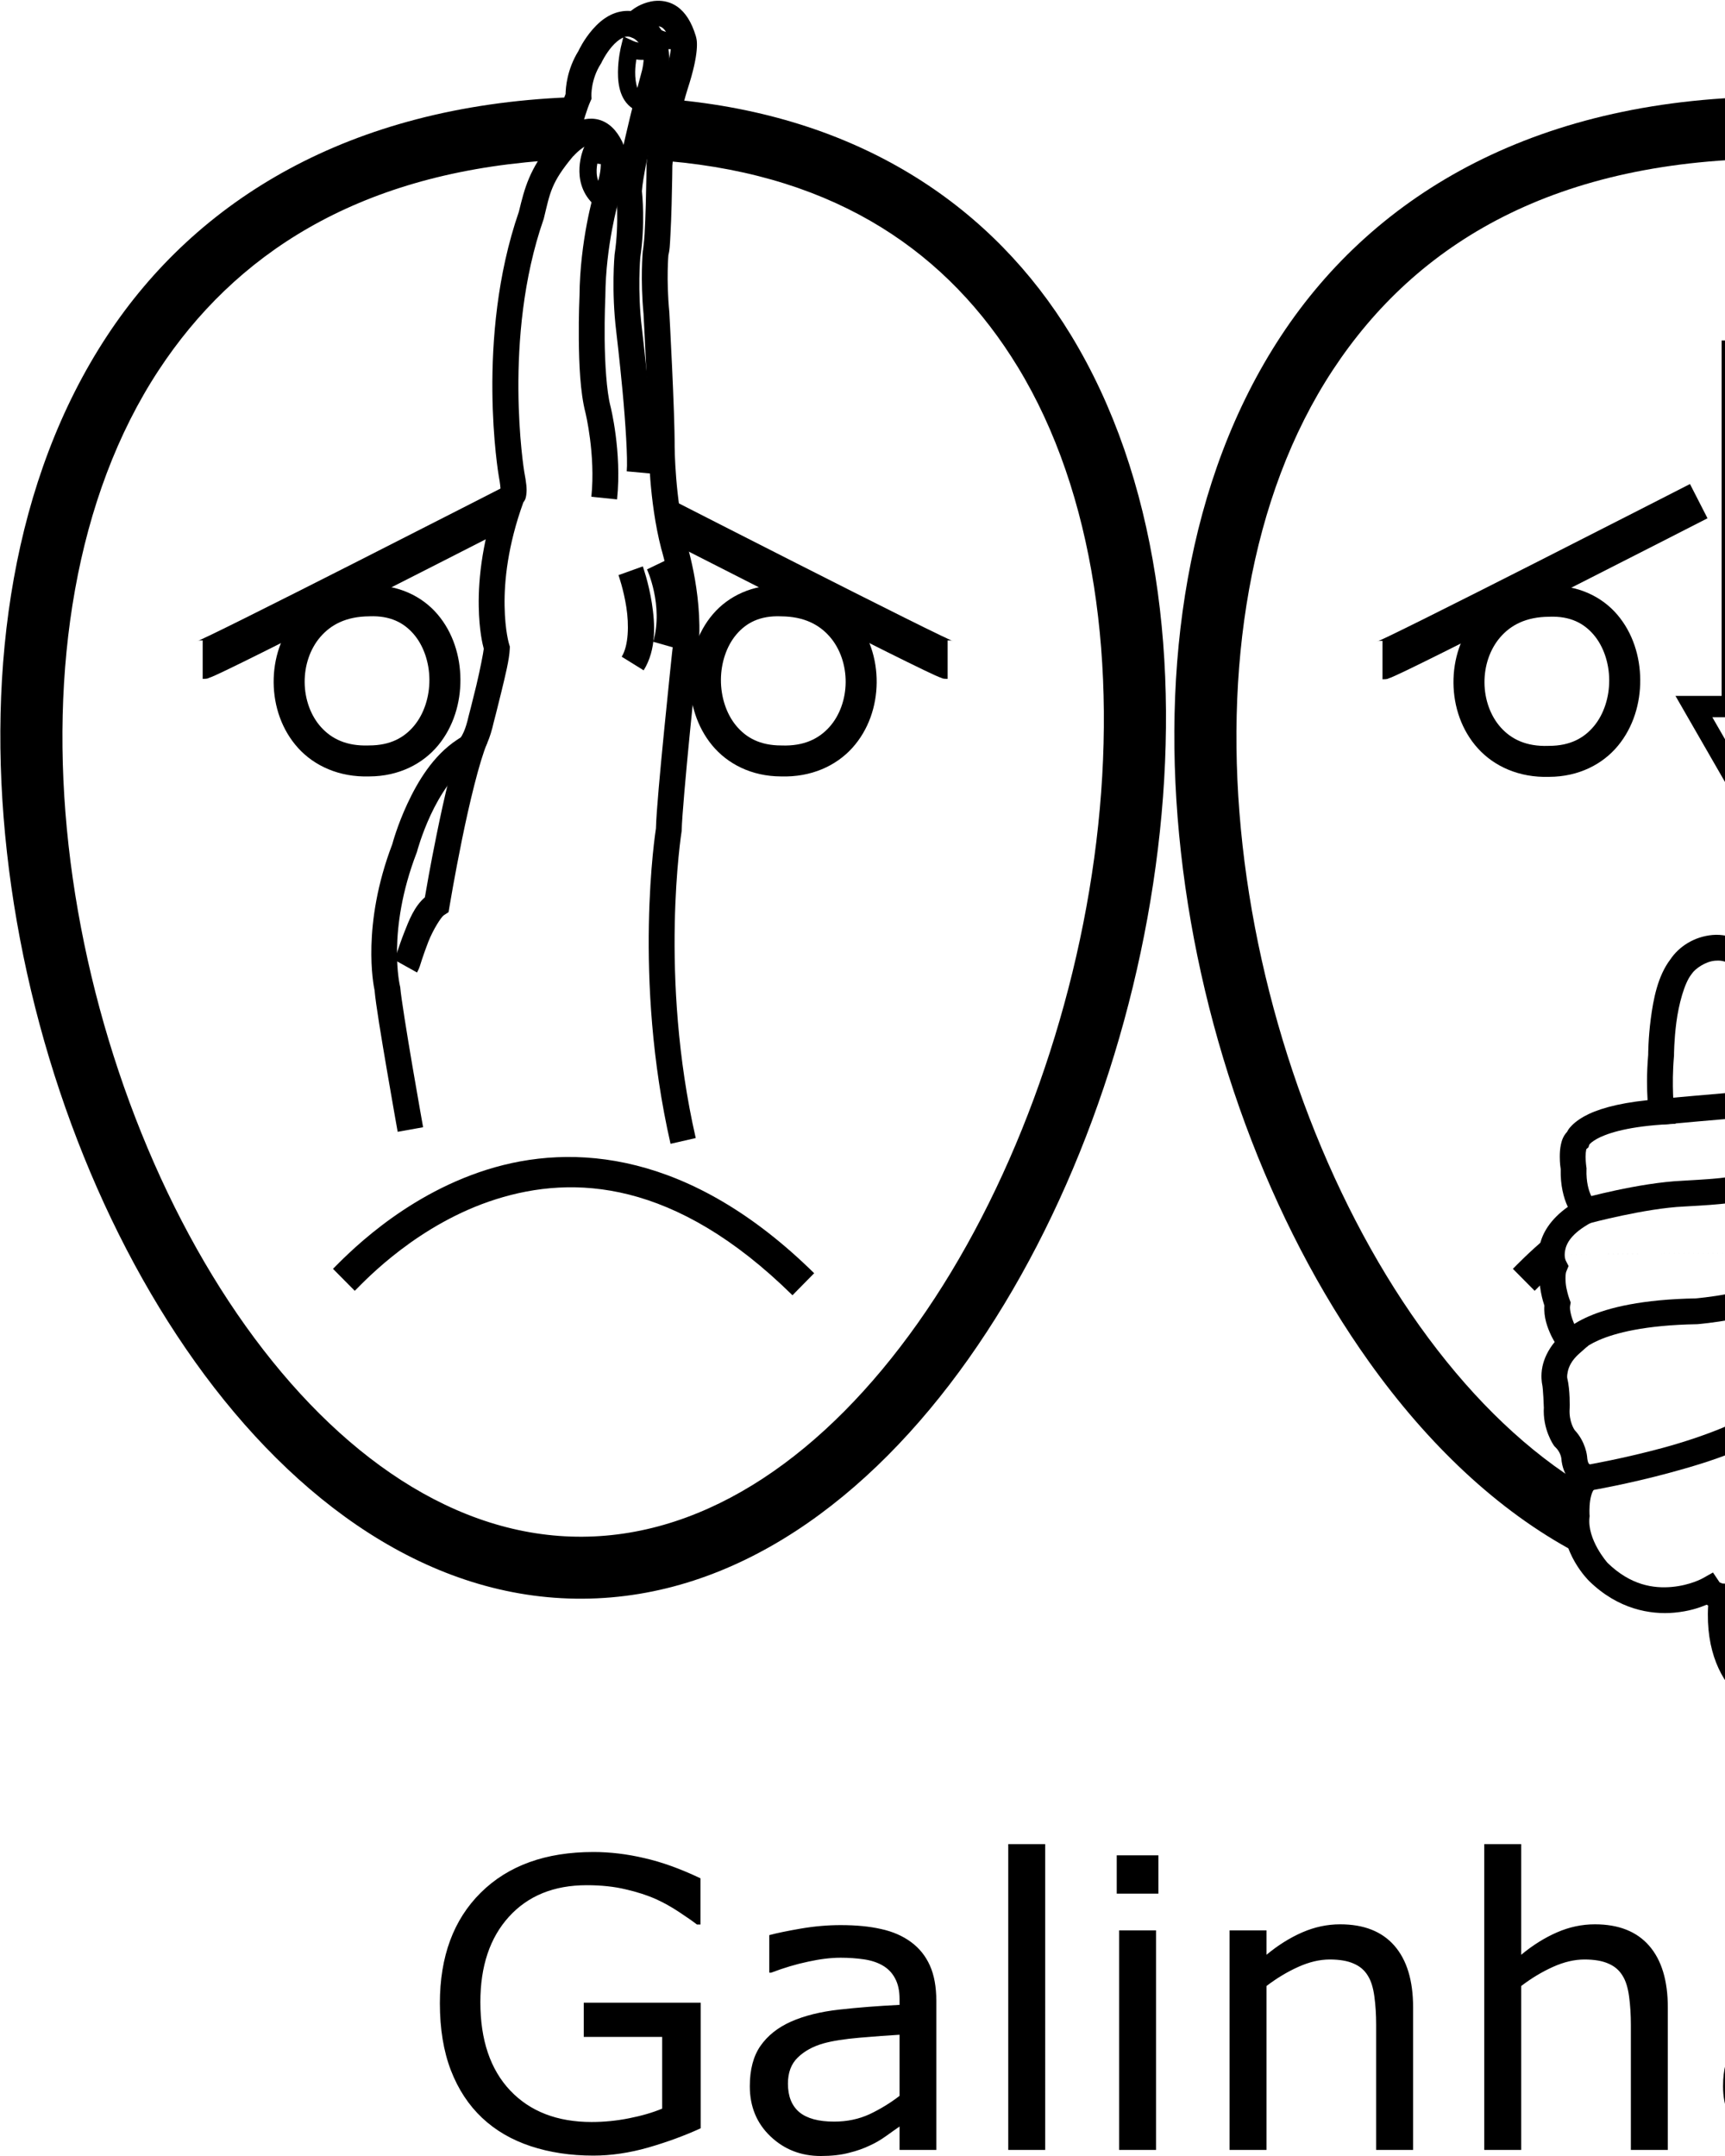 <?xml version="1.0" encoding="UTF-8" standalone="no"?>
<!-- Created with Inkscape (http://www.inkscape.org/) -->

<svg
   xmlns:dc="http://purl.org/dc/elements/1.1/"
   xmlns:cc="http://creativecommons.org/ns#"
   xmlns:rdf="http://www.w3.org/1999/02/22-rdf-syntax-ns#"
   xmlns:svg="http://www.w3.org/2000/svg"
   xmlns="http://www.w3.org/2000/svg"
   xmlns:sodipodi="http://sodipodi.sourceforge.net/DTD/sodipodi-0.dtd"
   xmlns:inkscape="http://www.inkscape.org/namespaces/inkscape"
   width="1000"
   height="1250"
   viewBox="0 0 1000 1250"
   version="1.1"
   id="svg18320"
   inkscape:version="0.92.4 (5da689c313, 2019-01-14)"
   sodipodi:docname="Galinha.svg">
  <defs
     id="defs18314" />
  <sodipodi:namedview
     id="base"
     pagecolor="#ffffff"
     bordercolor="#666666"
     borderopacity="1.0"
     inkscape:pageopacity="0.0"
     inkscape:pageshadow="2"
     inkscape:zoom="0.35355339"
     inkscape:cx="616.99263"
     inkscape:cy="443.16087"
     inkscape:document-units="px"
     inkscape:current-layer="layer1"
     showgrid="false"
     units="px"
     inkscape:window-width="681"
     inkscape:window-height="706"
     inkscape:window-x="-7"
     inkscape:window-y="0"
     inkscape:window-maximized="0" />
  <g
     inkscape:label="Camada 1"
     inkscape:groupmode="layer"
     id="layer1"
     transform="translate(0,217.583)">
    <path
       style="color:#000000;font-style:normal;font-variant:normal;font-weight:normal;font-stretch:normal;font-size:medium;line-height:normal;font-family:sans-serif;font-variant-ligatures:normal;font-variant-position:normal;font-variant-caps:normal;font-variant-numeric:normal;font-variant-alternates:normal;font-feature-settings:normal;text-indent:0;text-align:start;text-decoration:none;text-decoration-line:none;text-decoration-style:solid;text-decoration-color:#000000;letter-spacing:normal;word-spacing:normal;text-transform:none;writing-mode:lr-tb;direction:ltr;text-orientation:mixed;dominant-baseline:auto;baseline-shift:baseline;text-anchor:start;white-space:normal;shape-padding:0;clip-rule:nonzero;display:inline;overflow:visible;visibility:visible;opacity:1;isolation:auto;mix-blend-mode:normal;color-interpolation:sRGB;color-interpolation-filters:linearRGB;solid-color:#000000;solid-opacity:1;vector-effect:none;fill:#000000;fill-opacity:1;fill-rule:nonzero;stroke:none;stroke-width:14.981;stroke-linecap:butt;stroke-linejoin:miter;stroke-miterlimit:4;stroke-dasharray:none;stroke-dashoffset:0;stroke-opacity:1;color-rendering:auto;image-rendering:auto;shape-rendering:auto;text-rendering:auto;enable-background:accumulate"
       d="m 380.869,-217.138 c -1.259,0.041 -2.469,0.195 -3.59,0.436 -5.487,1.177 -9.125,3.535 -11.629,5.498 -4.233,-0.348 -8.303,0.617 -11.623,2.252 -4.421,2.178 -7.794,5.335 -10.498,8.443 -5.166,5.938 -7.941,11.919 -8.195,12.473 -6.663,10.748 -7.401,21.297 -7.443,24.957 -4.623,11.229 -7.839,25.785 -8.334,28.105 -12.695,15.72 -15.369,26.186 -18.756,40.145 -25.386,73.422 -11.678,153.146 -11.678,153.146 l 0.01,0.062 0.012,0.06 c 0.834,4.498 0.977,6.625 1.035,7.654 l -0.166,0.445 c -10.355,27.73 -12.742,50.987 -12.477,67.404 0.23,14.173 2.281,22.282 2.912,24.613 -0.2,2.132 -2.222,12.564 -4.35,21.422 -2.205,9.179 -4.379,17.412 -4.379,17.412 l -0.035,0.135 -0.031,0.137 c -1.78,7.934 -3.717,11.205 -4.572,12.332 l -0.066,-0.002 -2,1.312 c -14.003,9.197 -22.964,24.439 -28.914,37.24 -5.796,12.47 -8.525,22.731 -8.668,23.271 -17.901,46.863 -10.934,81.748 -10.289,84.732 0.649,7.833 3.948,27.549 7.143,46.275 3.194,18.727 6.25,35.791 6.25,35.791 l 14.746,-2.641 c 0,0 -3.047,-17.015 -6.229,-35.668 -3.182,-18.653 -6.533,-39.617 -6.979,-44.996 l -0.047,-0.57 -0.135,-0.555 c 0,0 -7.841,-31.93 9.664,-77.42 l 0.15,-0.391 0.105,-0.404 c 0,0 2.513,-9.579 7.873,-21.111 5.238,-11.269 13.312,-23.911 22.891,-30.535 0.199,-0.076 0.374,-0.091 0.576,-0.182 1.694,-0.762 3.438,-2.06 5.018,-3.896 3.159,-3.673 5.868,-9.347 8.102,-19.305 l -0.066,0.271 c 0,0 2.207,-8.361 4.459,-17.734 2.252,-9.373 4.602,-18.615 4.852,-24.896 l 0.051,-1.287 -0.381,-1.229 c 0,0 -2.433,-7.62 -2.672,-22.365 -0.233,-14.386 1.825,-35.05 10.895,-60.072 1.406,-1.692 1.555,-3.378 1.711,-4.588 0.416,-3.223 0.039,-6.406 -1.246,-13.334 l 0.021,0.123 c 0,0 -12.731,-77.461 11.199,-146.201 l 0.119,-0.342 0.086,-0.354 c 3.613,-14.887 4.176,-20.619 16.945,-35.922 l 1.176,-1.408 0.391,-1.795 c 0,0 4.452,-19.53 8.406,-28.521 l 0.711,-1.615 -0.086,-1.762 c 0,0 -0.368,-9.369 5.412,-18.414 l 0.277,-0.434 0.215,-0.469 c 0,0 2.37,-5.002 6.084,-9.271 1.857,-2.135 3.986,-3.935 5.814,-4.836 1.828,-0.9 3.07,-1.107 4.918,-0.549 l 4.197,1.268 3.16,-3.039 c 0,0 4.296,-3.534 7.498,-4.221 1.601,-0.343 2.331,-0.307 3.539,0.543 1.191,0.838 3.276,3.239 5.064,9.113 0.026,0.299 0.07,1.12 -0.072,2.676 -0.292,3.182 -1.363,9.254 -4.648,19.342 v 0.002 c 0,0 -7.646,23.27 -9.475,47.859 l -0.018,0.24 -0.002,0.24 c 0,0 -0.11,11.152 -0.443,23.053 -0.167,5.95 -0.391,12.089 -0.678,17.039 -0.287,4.95 -1.012,9.622 -0.83,8.988 l -0.195,0.678 -0.064,0.705 c 0,0 -1.451,15.784 0.484,36.137 l -0.023,-0.303 c 0,0 3.167,59.127 3.064,77.15 v 0.029 0.027 c 0,0 -0.053,31.064 7.223,59.115 l 0.047,0.186 0.059,0.182 c 0,0 9.822,32.308 6.156,59.965 l -0.014,0.098 -0.01,0.096 c 0,0 -2.258,21.263 -4.555,44.615 -2.266,23.033 -4.541,47.255 -4.768,56.969 -0.179,1.13 -13.58,86.391 8.463,182.879 l 14.605,-3.336 c -21.461,-93.944 -8.225,-177.586 -8.225,-177.586 l 0.082,-0.516 0.01,-0.525 c 0.13,-7.183 2.45,-33.136 4.74,-56.418 2.29,-23.282 4.545,-44.5 4.545,-44.5 l -0.023,0.193 c 4.233,-31.94 -6.275,-65.013 -6.611,-66.061 -6.584,-25.384 -6.744,-55.381 -6.744,-55.381 v 0.055 c 0.113,-19.876 -3.084,-78.049 -3.084,-78.049 l -0.01,-0.15 -0.014,-0.152 c -1.801,-18.938 -0.48,-33.35 -0.48,-33.35 l -0.26,1.383 c 1.081,-3.765 1.087,-7.043 1.389,-12.256 0.302,-5.213 0.526,-11.451 0.695,-17.486 0.332,-11.879 0.438,-22.607 0.441,-22.955 1.665,-22.135 8.767,-44.218 8.768,-44.221 v -0.002 c 3.531,-10.844 4.89,-17.899 5.322,-22.609 0.216,-2.355 0.199,-4.129 0.07,-5.5 -0.125,-1.337 -0.589,-2.892 -0.613,-2.973 -2.401,-7.866 -5.893,-13.522 -10.746,-16.938 -3.701,-2.605 -7.935,-3.498 -11.713,-3.375 z"
       id="path20788-5"
       inkscape:connector-curvature="0" />
    <path
       style="color:#000000;font-style:normal;font-variant:normal;font-weight:normal;font-stretch:normal;font-size:medium;line-height:normal;font-family:sans-serif;font-variant-ligatures:normal;font-variant-position:normal;font-variant-caps:normal;font-variant-numeric:normal;font-variant-alternates:normal;font-feature-settings:normal;text-indent:0;text-align:start;text-decoration:none;text-decoration-line:none;text-decoration-style:solid;text-decoration-color:#000000;letter-spacing:normal;word-spacing:normal;text-transform:none;writing-mode:lr-tb;direction:ltr;text-orientation:mixed;dominant-baseline:auto;baseline-shift:baseline;text-anchor:start;white-space:normal;shape-padding:0;clip-rule:nonzero;display:inline;overflow:visible;visibility:visible;opacity:1;isolation:auto;mix-blend-mode:normal;color-interpolation:sRGB;color-interpolation-filters:linearRGB;solid-color:#000000;solid-opacity:1;vector-effect:none;fill:#000000;fill-opacity:1;fill-rule:nonzero;stroke:none;stroke-width:14.981;stroke-linecap:butt;stroke-linejoin:miter;stroke-miterlimit:4;stroke-dasharray:none;stroke-dashoffset:0;stroke-opacity:1;color-rendering:auto;image-rendering:auto;shape-rendering:auto;text-rendering:auto;enable-background:accumulate"
       d="m 268.652,207.315 c -5.828,13.793 -11.214,37.747 -15.533,58.955 -3.779,18.554 -6.176,32.617 -6.811,36.373 -6.183,5.404 -9.15,13.216 -11.971,20.375 -1.607,4.078 -2.93,7.978 -3.955,11.014 -1.025,3.036 -2.311,5.995 -1.713,4.922 l 13.086,7.295 c 1.567,-2.811 1.803,-4.407 2.822,-7.424 1.019,-3.017 2.259,-6.665 3.697,-10.314 2.876,-7.298 7.497,-14.454 9.012,-15.445 l 2.75,-1.799 0.537,-3.242 c 0,0 2.967,-17.856 7.225,-38.764 4.258,-20.907 10.057,-45.237 14.652,-56.113 z"
       id="path20790-6"
       inkscape:connector-curvature="0" />
    <path
       style="color:#000000;font-style:normal;font-variant:normal;font-weight:normal;font-stretch:normal;font-size:medium;line-height:normal;font-family:sans-serif;font-variant-ligatures:normal;font-variant-position:normal;font-variant-caps:normal;font-variant-numeric:normal;font-variant-alternates:normal;font-feature-settings:normal;text-indent:0;text-align:start;text-decoration:none;text-decoration-line:none;text-decoration-style:solid;text-decoration-color:#000000;letter-spacing:normal;word-spacing:normal;text-transform:none;writing-mode:lr-tb;direction:ltr;text-orientation:mixed;dominant-baseline:auto;baseline-shift:baseline;text-anchor:start;white-space:normal;shape-padding:0;clip-rule:nonzero;display:inline;overflow:visible;visibility:visible;opacity:1;isolation:auto;mix-blend-mode:normal;color-interpolation:sRGB;color-interpolation-filters:linearRGB;solid-color:#000000;solid-opacity:1;vector-effect:none;fill:#000000;fill-opacity:1;fill-rule:nonzero;stroke:none;stroke-width:14.981;stroke-linecap:butt;stroke-linejoin:miter;stroke-miterlimit:4;stroke-dasharray:none;stroke-dashoffset:0;stroke-opacity:1;color-rendering:auto;image-rendering:auto;shape-rendering:auto;text-rendering:auto;enable-background:accumulate"
       d="m 341.064,-148.72 c -2.604,0.212 -5.032,0.938 -7.082,1.846 -8.199,3.632 -13.268,10.322 -13.268,10.322 l 11.559,9.531 c 0,0 4.229,-4.584 7.777,-6.156 1.774,-0.786 2.647,-0.785 3.387,-0.477 0.698,0.291 2.347,1.584 4.201,5.846 0.003,0.013 0.009,0.03 0.012,0.043 0.101,0.508 0.188,0.908 0.273,1.379 0.172,0.943 0.339,2.128 0.352,3.805 0.025,3.354 -0.579,8.66 -3.807,16.574 l -0.145,0.355 -0.107,0.367 c 0,0 -8.037,27.251 -8.27,59.193 l 0.008,-0.299 c 0,0 -0.543,11.495 -0.408,25.6 0.135,14.104 0.775,30.601 3.83,42.412 l -0.014,-0.055 c 0,0 5.976,24.367 3.457,48.861 l 14.902,1.531 c 2.864,-27.85 -3.826,-54.033 -3.826,-54.033 l -0.008,-0.027 -0.008,-0.027 c -2.268,-8.766 -3.223,-25.162 -3.354,-38.805 -0.13,-13.643 0.393,-24.75 0.393,-24.75 l 0.008,-0.15 v -0.148 c 0.214,-29.381 7.595,-54.841 7.648,-55.025 3.653,-9.185 4.721,-16.434 4.682,-21.686 -0.02,-2.692 -0.32,-4.873 -0.594,-6.375 -0.1,-0.548 -0.168,-0.861 -0.232,-1.174 l 0.086,-0.936 -0.68,-1.682 c -2.91,-7.206 -7.134,-12.332 -12.639,-14.625 -2.752,-1.147 -5.531,-1.448 -8.135,-1.236 z"
       id="path20792-3"
       inkscape:connector-curvature="0" />
    <path
       style="color:#000000;font-style:normal;font-variant:normal;font-weight:normal;font-stretch:normal;font-size:medium;line-height:normal;font-family:sans-serif;font-variant-ligatures:normal;font-variant-position:normal;font-variant-caps:normal;font-variant-numeric:normal;font-variant-alternates:normal;font-feature-settings:normal;text-indent:0;text-align:start;text-decoration:none;text-decoration-line:none;text-decoration-style:solid;text-decoration-color:#000000;letter-spacing:normal;word-spacing:normal;text-transform:none;writing-mode:lr-tb;direction:ltr;text-orientation:mixed;dominant-baseline:auto;baseline-shift:baseline;text-anchor:start;white-space:normal;shape-padding:0;clip-rule:nonzero;display:inline;overflow:visible;visibility:visible;opacity:1;isolation:auto;mix-blend-mode:normal;color-interpolation:sRGB;color-interpolation-filters:linearRGB;solid-color:#000000;solid-opacity:1;vector-effect:none;fill:#000000;fill-opacity:1;fill-rule:nonzero;stroke:none;stroke-width:14.981;stroke-linecap:butt;stroke-linejoin:miter;stroke-miterlimit:4;stroke-dasharray:none;stroke-dashoffset:0;stroke-opacity:1;color-rendering:auto;image-rendering:auto;shape-rendering:auto;text-rendering:auto;enable-background:accumulate"
       d="m 369.613,-210.482 -3.768,14.5 c 0,0 2.076,0.532 4.191,2.906 2.113,2.372 4.443,6.207 2.189,16.188 -0.072,0.264 -3.467,12.707 -7.062,27.576 -3.633,15.026 -7.438,31.707 -8.031,41.893 l -0.037,0.645 0.072,0.639 c 0,0 1.933,17.457 -0.842,35.869 l -0.033,0.215 -0.019,0.217 c 0,0 -1.928,20.724 0.982,44.527 0,0 0,0.008 0,0.008 5.9e-4,0.005 0.001,0.009 0.002,0.014 0.002,0.02 1.921,16.104 3.639,34.398 1.718,18.306 3.078,39.566 2.436,46.568 l 14.918,1.371 c 0.991,-10.792 -0.699,-30.813 -2.438,-49.34 -1.739,-18.527 -3.682,-34.795 -3.682,-34.795 v -0.012 l -0.002,-0.01 c -2.69,-21.98 -0.936,-41.361 -0.936,-41.361 l -0.053,0.432 c 2.995,-19.88 1.146,-37.18 0.975,-38.738 0.458,-7.137 4.066,-24.354 7.611,-39.018 3.575,-14.783 7.027,-27.447 7.027,-27.447 l 0.043,-0.156 0.037,-0.16 c 3.072,-13.568 -0.493,-23.743 -5.611,-29.488 -5.118,-5.745 -11.609,-7.439 -11.609,-7.439 z"
       id="path20794-8"
       inkscape:connector-curvature="0" />
    <path
       style="color:#000000;font-style:normal;font-variant:normal;font-weight:normal;font-stretch:normal;font-size:medium;line-height:normal;font-family:sans-serif;font-variant-ligatures:normal;font-variant-position:normal;font-variant-caps:normal;font-variant-numeric:normal;font-variant-alternates:normal;font-feature-settings:normal;text-indent:0;text-align:start;text-decoration:none;text-decoration-line:none;text-decoration-style:solid;text-decoration-color:#000000;letter-spacing:normal;word-spacing:normal;text-transform:none;writing-mode:lr-tb;direction:ltr;text-orientation:mixed;dominant-baseline:auto;baseline-shift:baseline;text-anchor:start;white-space:normal;shape-padding:0;clip-rule:nonzero;display:inline;overflow:visible;visibility:visible;opacity:1;isolation:auto;mix-blend-mode:normal;color-interpolation:sRGB;color-interpolation-filters:linearRGB;solid-color:#000000;solid-opacity:1;vector-effect:none;fill:#000000;fill-opacity:1;fill-rule:nonzero;stroke:none;stroke-width:9.988;stroke-linecap:butt;stroke-linejoin:miter;stroke-miterlimit:4;stroke-dasharray:none;stroke-dashoffset:0;stroke-opacity:1;color-rendering:auto;image-rendering:auto;shape-rendering:auto;text-rendering:auto;enable-background:accumulate"
       d="m 341.254,-138.292 -2.967,6.855 c 0,0 -8.008,18.512 5.211,31.783 l 7.076,-7.049 c -5.238,-5.258 -5.093,-11.69 -4.293,-16.039 0.312,0.042 0.693,0.169 0.98,0.199 1.124,0.118 2.099,0.13 2.818,0.117 0.36,-0.006 0.656,-0.02 0.852,-0.029 0.098,-0.005 0.174,-0.009 0.188,-0.01 0.013,-5.6e-4 0.509,0.112 -0.701,-0.029 l 1.158,-9.92 c -1.235,-0.144 -0.804,-0.031 -0.895,-0.027 -0.09,0.004 -0.155,0.006 -0.23,0.01 -0.151,0.007 -0.332,0.016 -0.551,0.019 -0.438,0.008 -1.02,-0.002 -1.594,-0.062 -1.148,-0.121 -2.027,-0.638 -1.852,-0.457 z"
       id="path20796-5"
       inkscape:connector-curvature="0" />
    <path
       style="color:#000000;font-style:normal;font-variant:normal;font-weight:normal;font-stretch:normal;font-size:medium;line-height:normal;font-family:sans-serif;font-variant-ligatures:normal;font-variant-position:normal;font-variant-caps:normal;font-variant-numeric:normal;font-variant-alternates:normal;font-feature-settings:normal;text-indent:0;text-align:start;text-decoration:none;text-decoration-line:none;text-decoration-style:solid;text-decoration-color:#000000;letter-spacing:normal;word-spacing:normal;text-transform:none;writing-mode:lr-tb;direction:ltr;text-orientation:mixed;dominant-baseline:auto;baseline-shift:baseline;text-anchor:start;white-space:normal;shape-padding:0;clip-rule:nonzero;display:inline;overflow:visible;visibility:visible;opacity:1;isolation:auto;mix-blend-mode:normal;color-interpolation:sRGB;color-interpolation-filters:linearRGB;solid-color:#000000;solid-opacity:1;vector-effect:none;fill:#000000;fill-opacity:1;fill-rule:nonzero;stroke:none;stroke-width:9.988;stroke-linecap:butt;stroke-linejoin:miter;stroke-miterlimit:4;stroke-dasharray:none;stroke-dashoffset:0;stroke-opacity:1;color-rendering:auto;image-rendering:auto;shape-rendering:auto;text-rendering:auto;enable-background:accumulate"
       d="m 361.43,-196.421 -1.436,5.896 c 0,0 -1.7,6.851 -1.762,14.656 -0.031,3.903 0.306,8.112 1.709,12.123 1.402,4.011 4.149,8.026 8.652,10.055 l 4.102,-9.107 c -1.521,-0.685 -2.512,-1.915 -3.326,-4.244 -0.814,-2.329 -1.174,-5.553 -1.148,-8.746 0.022,-2.722 0.342,-5.171 0.646,-7.314 4.506,0.61 7.975,-0.207 7.975,-0.207 l -2.434,-9.686 c 0,0 -3.731,0.846 -7.469,-0.881 z"
       id="path20798-0"
       inkscape:connector-curvature="0" />
    <path
       style="color:#000000;font-style:normal;font-variant:normal;font-weight:normal;font-stretch:normal;font-size:medium;line-height:normal;font-family:sans-serif;font-variant-ligatures:normal;font-variant-position:normal;font-variant-caps:normal;font-variant-numeric:normal;font-variant-alternates:normal;font-feature-settings:normal;text-indent:0;text-align:start;text-decoration:none;text-decoration-line:none;text-decoration-style:solid;text-decoration-color:#000000;letter-spacing:normal;word-spacing:normal;text-transform:none;writing-mode:lr-tb;direction:ltr;text-orientation:mixed;dominant-baseline:auto;baseline-shift:baseline;text-anchor:start;white-space:normal;shape-padding:0;clip-rule:nonzero;display:inline;overflow:visible;visibility:visible;opacity:1;isolation:auto;mix-blend-mode:normal;color-interpolation:sRGB;color-interpolation-filters:linearRGB;solid-color:#000000;solid-opacity:1;vector-effect:none;fill:#000000;fill-opacity:1;fill-rule:nonzero;stroke:none;stroke-width:9.988;stroke-linecap:butt;stroke-linejoin:miter;stroke-miterlimit:4;stroke-dasharray:none;stroke-dashoffset:0;stroke-opacity:1;color-rendering:auto;image-rendering:auto;shape-rendering:auto;text-rendering:auto;enable-background:accumulate"
       d="m 377.818,-202.642 -1.447,5.871 c 0,0 -1.604,6.351 -1.631,13.475 -0.013,3.562 0.313,7.392 1.75,11.049 1.437,3.657 4.424,7.319 8.91,8.705 l 2.949,-9.543 c -1.266,-0.391 -1.86,-1.027 -2.562,-2.814 -0.702,-1.788 -1.071,-4.55 -1.061,-7.359 0.008,-2.209 0.283,-4.182 0.533,-6.027 4.716,0.67 8.227,-0.287 8.227,-0.287 l -3.145,-9.479 c 0,0 -2.473,1.043 -7.031,-1.059 z"
       id="path20800-15"
       inkscape:connector-curvature="0" />
    <path
       style="color:#000000;font-style:normal;font-variant:normal;font-weight:normal;font-stretch:normal;font-size:medium;line-height:normal;font-family:sans-serif;font-variant-ligatures:normal;font-variant-position:normal;font-variant-caps:normal;font-variant-numeric:normal;font-variant-alternates:normal;font-feature-settings:normal;text-indent:0;text-align:start;text-decoration:none;text-decoration-line:none;text-decoration-style:solid;text-decoration-color:#000000;letter-spacing:normal;word-spacing:normal;text-transform:none;writing-mode:lr-tb;direction:ltr;text-orientation:mixed;dominant-baseline:auto;baseline-shift:baseline;text-anchor:start;white-space:normal;shape-padding:0;clip-rule:nonzero;display:inline;overflow:visible;visibility:visible;opacity:1;isolation:auto;mix-blend-mode:normal;color-interpolation:sRGB;color-interpolation-filters:linearRGB;solid-color:#000000;solid-opacity:1;vector-effect:none;fill:#000000;fill-opacity:1;fill-rule:nonzero;stroke:none;stroke-width:14.981;stroke-linecap:butt;stroke-linejoin:miter;stroke-miterlimit:4;stroke-dasharray:none;stroke-dashoffset:0;stroke-opacity:1;color-rendering:auto;image-rendering:auto;shape-rendering:auto;text-rendering:auto;enable-background:accumulate"
       d="m 372.641,110.792 -14.098,5.068 c 0,0 2.938,8.209 4.549,18.562 1.611,10.353 1.291,22.335 -2.684,28.744 l 12.73,7.895 c 7.517,-12.122 6.609,-27.033 4.756,-38.941 -1.853,-11.909 -5.254,-21.328 -5.254,-21.328 z"
       id="path20802-0"
       inkscape:connector-curvature="0" />
    <path
       style="color:#000000;font-style:normal;font-variant:normal;font-weight:normal;font-stretch:normal;font-size:medium;line-height:normal;font-family:sans-serif;font-variant-ligatures:normal;font-variant-position:normal;font-variant-caps:normal;font-variant-numeric:normal;font-variant-alternates:normal;font-feature-settings:normal;text-indent:0;text-align:start;text-decoration:none;text-decoration-line:none;text-decoration-style:solid;text-decoration-color:#000000;letter-spacing:normal;word-spacing:normal;text-transform:none;writing-mode:lr-tb;direction:ltr;text-orientation:mixed;dominant-baseline:auto;baseline-shift:baseline;text-anchor:start;white-space:normal;shape-padding:0;clip-rule:nonzero;display:inline;overflow:visible;visibility:visible;opacity:1;isolation:auto;mix-blend-mode:normal;color-interpolation:sRGB;color-interpolation-filters:linearRGB;solid-color:#000000;solid-opacity:1;vector-effect:none;fill:#000000;fill-opacity:1;fill-rule:nonzero;stroke:none;stroke-width:14.981;stroke-linecap:butt;stroke-linejoin:miter;stroke-miterlimit:4;stroke-dasharray:none;stroke-dashoffset:0;stroke-opacity:1;color-rendering:auto;image-rendering:auto;shape-rendering:auto;text-rendering:auto;enable-background:accumulate"
       d="m 388.568,106.03 -13.494,6.508 c 0,0 9.653,20.73 3.613,41.967 l 14.41,4.098 c 7.853,-27.611 -4.529,-52.572 -4.529,-52.572 z"
       id="path20804-87"
       inkscape:connector-curvature="0" />
    <path
       style="color:#000000;font-style:normal;font-variant:normal;font-weight:normal;font-stretch:normal;font-size:medium;line-height:normal;font-family:sans-serif;font-variant-ligatures:normal;font-variant-position:normal;font-variant-caps:normal;font-variant-numeric:normal;font-variant-alternates:normal;font-feature-settings:normal;text-indent:0;text-align:start;text-decoration:none;text-decoration-line:none;text-decoration-style:solid;text-decoration-color:#000000;letter-spacing:normal;word-spacing:normal;text-transform:none;writing-mode:lr-tb;direction:ltr;text-orientation:mixed;dominant-baseline:auto;baseline-shift:baseline;text-anchor:start;white-space:normal;shape-padding:0;clip-rule:nonzero;display:inline;overflow:visible;visibility:visible;opacity:1;isolation:auto;mix-blend-mode:normal;color-interpolation:sRGB;color-interpolation-filters:linearRGB;solid-color:#000000;solid-opacity:1;vector-effect:none;fill:#000000;fill-opacity:1;fill-rule:nonzero;stroke:none;stroke-width:14.981;stroke-linecap:butt;stroke-linejoin:miter;stroke-miterlimit:4;stroke-dasharray:none;stroke-dashoffset:0;stroke-opacity:1;color-rendering:auto;image-rendering:auto;shape-rendering:auto;text-rendering:auto;enable-background:accumulate"
       d="m 996.902,324.456 c -1.37,-0.092 -2.729,-0.079 -4.062,0.037 -10.619,0.925 -19.48,6.639 -24.533,14.184 -7.367,9.736 -9.845,23.089 -11.336,34.436 -1.487,11.319 -1.496,20.583 -1.496,20.842 -0.976,11.594 -0.723,20.212 -0.352,26.314 -18.31,1.898 -29.847,5.513 -36.873,9.461 -3.991,2.243 -6.649,4.584 -8.365,6.652 -0.625,0.753 -1.039,1.538 -1.463,2.295 -2.16,2.302 -2.998,4.844 -3.496,7.059 -0.584,2.594 -0.707,5.045 -0.707,7.285 0,3.918 0.42,6.467 0.537,7.264 -0.236,9.406 1.728,16.606 3.953,21.484 0.066,0.145 0.136,0.204 0.203,0.346 -10.222,7.246 -15.04,15.521 -16.338,22.666 -0.98,5.393 -0.138,9.329 0.725,12.078 -1.452,5.54 -0.774,10.807 0.055,15.084 0.692,3.572 1.46,6.004 1.949,7.455 -0.491,6.763 1.761,12.726 3.953,17.398 0.696,1.484 1.322,2.485 1.994,3.691 -4.064,4.93 -6.179,9.982 -7.061,14.125 -1.155,5.429 -0.26,9.975 -0.26,9.975 l 0.021,0.094 0.021,0.094 c 0.646,2.654 1.008,13.812 1.008,13.812 l 0.018,-0.502 c -0.874,13.029 5.744,22.307 5.744,22.307 l 0.404,0.564 0.502,0.48 c 3.141,3.009 3.469,6.527 3.469,6.527 l -0.006,-0.07 c 0.392,5.344 2.295,9.627 4.76,12.689 -1.629,3.264 -2.396,6.556 -2.848,9.578 -0.925,6.193 -0.479,11.67 -0.479,11.67 l 0.025,-1.391 c -2.48,22.103 14.646,38.594 14.646,38.594 l 0.068,0.068 0.068,0.066 c 16.63,16.249 35.359,19.5 49.238,18.238 8.626,-0.784 14.584,-2.863 18.711,-4.605 0.318,0.198 0.614,0.295 0.93,0.463 -1.552,26.615 7.761,43.9 18.453,53.543 11.083,9.995 23.14,12.336 24.043,12.502 1.925,0.511 13.827,3.63 28.43,3.031 14.609,-0.599 32.644,-5.251 44.412,-20.932 0.428,-0.42 30.026,-29.584 31.639,-69.922 l 0.31,-7.791 h -0.359 c -0.057,-22.64 -2.14,-61.766 -2.412,-66.162 0.48,-25.514 -1.25,-50.705 -1.25,-50.705 l -0.053,-0.768 -0.207,-0.74 c -1.238,-4.424 -1.756,-14.036 -1.756,-22.383 0,-4.174 0.076,-8.104 0.092,-11.279 0.01,-1.588 0,-2.978 -0.045,-4.219 -0.035,-0.889 -0.053,-1.656 -0.289,-2.787 -0.16,-22.056 -5.293,-36.29 -11.041,-45.008 -2.92,-4.428 -5.958,-7.426 -8.393,-9.348 -0.342,-0.27 -0.597,-0.387 -0.93,-0.623 -2.457,-16.833 -8.551,-28.88 -14.553,-36.518 -5.862,-7.46 -11.349,-10.814 -12.428,-11.453 -6.796,-6.333 -15.454,-8.386 -22.334,-9.186 -7.211,-0.838 -13.094,-0.223 -13.094,-0.223 l -0.299,0.029 -0.293,0.055 c -2.207,0.406 -8.814,0.993 -14.33,1.346 -2.244,0.143 -2.451,0.137 -4.17,0.229 -0.01,-0.034 -0.016,-0.077 -0.022,-0.109 1.119,-3.255 1.19,-6.232 1.123,-8.613 -0.083,-2.962 -0.553,-5.324 -0.553,-5.324 l -0.016,-0.072 -0.016,-0.072 c -1.458,-6.672 -0.91,-12.693 -0.91,-12.693 l 0.022,-0.203 0.01,-0.203 c 0.277,-6.287 0.025,-10.293 -0.44,-13.135 -0.232,-1.421 -0.534,-2.57 -0.809,-3.408 -0.101,-0.308 0,0.086 -0.059,-0.127 -0.283,-15.056 -4.387,-26.352 -4.387,-26.352 l -0.168,-0.455 -0.227,-0.428 c -6.261,-11.853 -16.432,-17.659 -26.023,-18.303 z m -2.762,14.961 c 5.345,-0.466 10.37,0.94 15.275,9.945 0.251,0.693 3.404,9.54 3.404,22.127 v 0.869 l 0.197,0.844 c 0.425,1.809 0.462,1.423 0.514,1.582 0.052,0.159 0.141,0.447 0.258,1.16 0.233,1.426 0.504,4.471 0.258,10.059 l 0.029,-0.408 c 0,0 -0.847,8.081 1.182,17.365 l -0.029,-0.145 c 0,0 0.228,1.162 0.275,2.838 0.047,1.676 -0.348,3.566 -0.475,3.814 l -0.488,0.957 -0.197,1.057 c -0.369,1.964 -0.136,2.169 -0.084,2.711 0.052,0.542 0.121,1.018 0.203,1.523 0.164,1.011 0.381,2.102 0.621,3.201 0.24,1.099 0.501,2.183 0.764,3.156 0.263,0.973 -0.088,1.004 1.25,3.377 l 2.26,4.006 4.594,-0.203 c 0,0 4.864,-0.212 10.551,-0.576 5.687,-0.364 11.885,-0.788 16.088,-1.562 l -0.592,0.084 c 0,0 4.349,-0.435 9.834,0.203 5.485,0.638 11.423,2.568 14.363,5.58 l 0.793,0.814 1,0.541 c 0,0 3.675,1.869 8.555,8.078 4.879,6.209 10.387,16.353 12.092,32.561 l 0.461,4.383 4.055,1.727 c 0,0 0.112,-0.027 1.375,0.971 1.264,0.997 3.155,2.788 5.166,5.838 4.022,6.1 8.625,17.355 8.625,37.727 v 1.244 l 0.103,0.303 c 0.037,0.144 0.124,0.49 0.139,0.863 0.032,0.809 0.043,2.059 0.035,3.555 -0.015,2.99 -0.094,6.999 -0.094,11.354 0,8.3 0.145,17.549 2.07,25.25 0.036,0.53 1.678,24.9 1.199,49.383 l -0.01,0.309 0.019,0.307 c 0.211,3.374 2.914,54.604 2.453,72.752 -1.359,33.34 -27.389,60.022 -27.389,60.022 l -0.434,0.433 -0.357,0.498 c -8.222,11.453 -21.201,14.975 -33.512,15.48 -12.311,0.505 -22.92,-2.241 -24.299,-2.607 l -0.326,-0.088 -0.334,-0.057 c 0,0 -8.591,-1.477 -16.863,-8.938 -8.272,-7.46 -16.307,-20.379 -13.201,-46.828 l 0.932,-7.93 -7.973,-0.424 c 0,0 -1.592,-0.658 -1.574,-0.631 l -3.859,-5.752 -6.035,3.398 c 0,0 -7.124,4.002 -17.773,4.971 -10.626,0.966 -23.908,-0.896 -37.324,-13.955 -0.145,-0.163 -11.909,-13.444 -10.453,-26.422 l 0.078,-0.693 -0.053,-0.697 c 0,0 -0.27,-4.16 0.355,-8.346 0.312,-2.093 0.888,-4.09 1.455,-5.195 0.567,-1.106 0.751,-1.05 0.684,-1.027 l -2.502,-14.607 c 0,0 0.394,0.048 0.119,-0.135 -0.274,-0.183 -1.233,-0.388 -1.543,-4.613 l -0.002,-0.035 -0.004,-0.035 c 0,0 -0.723,-8.303 -7.178,-15.16 -0.096,-0.134 -3.437,-4.835 -2.924,-12.477 l 0.018,-0.252 v -0.25 c 0,0 0.36,-9.995 -1.434,-17.359 l 0.043,0.188 c 0,0 -0.302,-0.989 0.271,-3.686 0.574,-2.696 2.012,-6.416 6.686,-10.553 l 5.021,-4.445 -3.867,-5.482 c 0,0 -2.01,-2.867 -3.863,-6.816 -1.853,-3.95 -2.986,-8.799 -2.625,-10.838 l 0.357,-2.012 -0.715,-1.916 c 0,0 -1.054,-2.846 -1.777,-6.574 -0.723,-3.729 -0.628,-8.099 -0.065,-9.455 l 1.33,-3.209 -1.588,-3.09 c 0,0 -1.132,-1.98 -0.424,-5.881 0.708,-3.901 3.258,-9.814 15.445,-16.383 l 8.904,-4.799 -7.188,-7.117 c 0,0 -0.773,-0.616 -2.137,-3.607 -1.364,-2.991 -2.845,-7.843 -2.619,-15.145 l 0.021,-0.695 -0.107,-0.688 c 0,0 -0.434,-2.901 -0.434,-6.004 0,-1.552 0.139,-3.105 0.34,-3.998 0.074,-0.329 0.13,-0.391 0.172,-0.463 l 1.129,-0.924 c 0.11,-0.532 0.428,-1.309 0.572,-1.687 0.433,-0.522 1.573,-1.695 4.176,-3.158 5.206,-2.925 16.339,-6.894 37.988,-8.354 l 7.82,-0.527 -0.883,-7.791 c 0,0 -1.591,-14.161 -0.094,-31.342 l 0.029,-0.326 v -0.324 c 0,0 0.005,-8.647 1.373,-19.062 1.368,-10.416 4.623,-22.476 8.561,-27.557 l 0.17,-0.219 0.152,-0.23 c 2.055,-3.098 7.994,-7.167 13.434,-7.641 z"
       id="path21341"
       inkscape:connector-curvature="0"
       sodipodi:nodetypes="cccscccccsscccscccccccccccccccccccccccscccccccccccccsccccccccscccccccccccccccccccccccsccccccccccccccccccccccsccccccccssccccscccccccccccccccccccsccccccccccccccccccscccccccccccccccccccsccccccccccccccccc" />
    <path
       style="color:#000000;font-style:normal;font-variant:normal;font-weight:normal;font-stretch:normal;font-size:medium;line-height:normal;font-family:sans-serif;font-variant-ligatures:normal;font-variant-position:normal;font-variant-caps:normal;font-variant-numeric:normal;font-variant-alternates:normal;font-feature-settings:normal;text-indent:0;text-align:start;text-decoration:none;text-decoration-line:none;text-decoration-style:solid;text-decoration-color:#000000;letter-spacing:normal;word-spacing:normal;text-transform:none;writing-mode:lr-tb;direction:ltr;text-orientation:mixed;dominant-baseline:auto;baseline-shift:baseline;text-anchor:start;white-space:normal;shape-padding:0;clip-rule:nonzero;display:inline;overflow:visible;visibility:visible;opacity:1;isolation:auto;mix-blend-mode:normal;color-interpolation:sRGB;color-interpolation-filters:linearRGB;solid-color:#000000;solid-opacity:1;vector-effect:none;fill:#000000;fill-opacity:1;fill-rule:nonzero;stroke:none;stroke-width:14.981;stroke-linecap:butt;stroke-linejoin:miter;stroke-miterlimit:4;stroke-dasharray:none;stroke-dashoffset:0;stroke-opacity:1;color-rendering:auto;image-rendering:auto;shape-rendering:auto;text-rendering:auto;enable-background:accumulate"
       d="m 1002.742,702.118 -9.324,11.725 c 0,0 24.198,19.277 56.551,12.213 l -3.195,-14.637 c -25.334,5.531 -44.031,-9.301 -44.031,-9.301 z"
       id="path21343"
       inkscape:connector-curvature="0" />
    <path
       style="color:#000000;font-style:normal;font-variant:normal;font-weight:normal;font-stretch:normal;font-size:medium;line-height:normal;font-family:sans-serif;font-variant-ligatures:normal;font-variant-position:normal;font-variant-caps:normal;font-variant-numeric:normal;font-variant-alternates:normal;font-feature-settings:normal;text-indent:0;text-align:start;text-decoration:none;text-decoration-line:none;text-decoration-style:solid;text-decoration-color:#000000;letter-spacing:normal;word-spacing:normal;text-transform:none;writing-mode:lr-tb;direction:ltr;text-orientation:mixed;dominant-baseline:auto;baseline-shift:baseline;text-anchor:start;white-space:normal;shape-padding:0;clip-rule:nonzero;display:inline;overflow:visible;visibility:visible;opacity:1;isolation:auto;mix-blend-mode:normal;color-interpolation:sRGB;color-interpolation-filters:linearRGB;solid-color:#000000;solid-opacity:1;vector-effect:none;fill:#000000;fill-opacity:1;fill-rule:nonzero;stroke:none;stroke-width:14.981;stroke-linecap:butt;stroke-linejoin:miter;stroke-miterlimit:4;stroke-dasharray:none;stroke-dashoffset:0;stroke-opacity:1;color-rendering:auto;image-rendering:auto;shape-rendering:auto;text-rendering:auto;enable-background:accumulate"
       d="m 1022.68,596.61 c -9.106,8.875 -35.398,18.92 -58.645,25.225 -23.247,6.305 -43.656,9.816 -43.656,9.816 l 2.535,14.764 c 0,0 21.012,-3.604 45.041,-10.121 24.029,-6.517 50.868,-15.003 65.182,-28.955 z"
       id="path21345"
       inkscape:connector-curvature="0" />
    <path
       style="color:#000000;font-style:normal;font-variant:normal;font-weight:normal;font-stretch:normal;font-size:medium;line-height:normal;font-family:sans-serif;font-variant-ligatures:normal;font-variant-position:normal;font-variant-caps:normal;font-variant-numeric:normal;font-variant-alternates:normal;font-feature-settings:normal;text-indent:0;text-align:start;text-decoration:none;text-decoration-line:none;text-decoration-style:solid;text-decoration-color:#000000;letter-spacing:normal;word-spacing:normal;text-transform:none;writing-mode:lr-tb;direction:ltr;text-orientation:mixed;dominant-baseline:auto;baseline-shift:baseline;text-anchor:start;white-space:normal;shape-padding:0;clip-rule:nonzero;display:inline;overflow:visible;visibility:visible;opacity:1;isolation:auto;mix-blend-mode:normal;color-interpolation:sRGB;color-interpolation-filters:linearRGB;solid-color:#000000;solid-opacity:1;vector-effect:none;fill:#000000;fill-opacity:1;fill-rule:nonzero;stroke:none;stroke-width:14.981;stroke-linecap:butt;stroke-linejoin:miter;stroke-miterlimit:4;stroke-dasharray:none;stroke-dashoffset:0;stroke-opacity:1;color-rendering:auto;image-rendering:auto;shape-rendering:auto;text-rendering:auto;enable-background:accumulate"
       d="m 1021.027,526.055 c 0.23,-0.33 -2.144,1.678 -5.926,3.045 -3.782,1.367 -8.742,2.573 -13.562,3.496 -9.642,1.846 -18.637,2.615 -18.637,2.615 l 0.504,-0.025 c -31.53,0.537 -50.744,5.356 -62.461,10.461 -5.858,2.552 -9.832,5.184 -12.443,7.361 -2.612,2.177 -4.26,4.541 -4.26,4.541 l 12.643,8.035 c 0,0 -0.23,0.133 1.211,-1.068 1.441,-1.201 4.153,-3.095 8.834,-5.135 9.361,-4.079 26.632,-8.704 56.732,-9.217 l 0.252,-0.004 0.252,-0.021 c 0,0 9.618,-0.806 20.191,-2.83 5.287,-1.012 10.836,-2.312 15.836,-4.119 5,-1.807 9.684,-3.639 13.119,-8.561 z"
       id="path21347"
       inkscape:connector-curvature="0" />
    <path
       style="color:#000000;font-style:normal;font-variant:normal;font-weight:normal;font-stretch:normal;font-size:medium;line-height:normal;font-family:sans-serif;font-variant-ligatures:normal;font-variant-position:normal;font-variant-caps:normal;font-variant-numeric:normal;font-variant-alternates:normal;font-feature-settings:normal;text-indent:0;text-align:start;text-decoration:none;text-decoration-line:none;text-decoration-style:solid;text-decoration-color:#000000;letter-spacing:normal;word-spacing:normal;text-transform:none;writing-mode:lr-tb;direction:ltr;text-orientation:mixed;dominant-baseline:auto;baseline-shift:baseline;text-anchor:start;white-space:normal;shape-padding:0;clip-rule:nonzero;display:inline;overflow:visible;visibility:visible;opacity:1;isolation:auto;mix-blend-mode:normal;color-interpolation:sRGB;color-interpolation-filters:linearRGB;solid-color:#000000;solid-opacity:1;vector-effect:none;fill:#000000;fill-opacity:1;fill-rule:nonzero;stroke:none;stroke-width:14.981;stroke-linecap:butt;stroke-linejoin:miter;stroke-miterlimit:4;stroke-dasharray:none;stroke-dashoffset:0;stroke-opacity:1;color-rendering:auto;image-rendering:auto;shape-rendering:auto;text-rendering:auto;enable-background:accumulate"
       d="m 1016.533,461.286 c -1.528,0.959 -10.804,3.273 -19.572,4.178 -8.768,0.905 -17.363,1.201 -21.629,1.521 l 0.232,-0.014 c -25.483,1.118 -58.338,10.285 -58.338,10.285 l 3.959,14.449 c 0,0 32.692,-8.787 55.035,-9.768 l 0.117,-0.006 0.115,-0.008 c 3.339,-0.251 12.62,-0.586 22.045,-1.559 9.425,-0.973 18.658,-1.786 25.996,-6.389 z"
       id="path21349"
       inkscape:connector-curvature="0" />
    <path
       style="color:#000000;font-style:normal;font-variant:normal;font-weight:normal;font-stretch:normal;font-size:medium;line-height:normal;font-family:sans-serif;font-variant-ligatures:normal;font-variant-position:normal;font-variant-caps:normal;font-variant-numeric:normal;font-variant-alternates:normal;font-feature-settings:normal;text-indent:0;text-align:start;text-decoration:none;text-decoration-line:none;text-decoration-style:solid;text-decoration-color:#000000;letter-spacing:normal;word-spacing:normal;text-transform:none;writing-mode:lr-tb;direction:ltr;text-orientation:mixed;dominant-baseline:auto;baseline-shift:baseline;text-anchor:start;white-space:normal;shape-padding:0;clip-rule:nonzero;display:inline;overflow:visible;visibility:visible;opacity:1;isolation:auto;mix-blend-mode:normal;color-interpolation:sRGB;color-interpolation-filters:linearRGB;solid-color:#000000;solid-opacity:1;vector-effect:none;fill:#000000;fill-opacity:1;fill-rule:nonzero;stroke:none;stroke-width:14.981;stroke-linecap:butt;stroke-linejoin:miter;stroke-miterlimit:4;stroke-dasharray:none;stroke-dashoffset:0;stroke-opacity:1;color-rendering:auto;image-rendering:auto;shape-rendering:auto;text-rendering:auto;enable-background:accumulate"
       d="m 1023.033,414.302 c -25.689,2.03 -60.637,5.201 -60.637,5.201 l 1.354,14.92 c 0,0 34.931,-3.168 60.463,-5.186 z"
       id="path21351"
       inkscape:connector-curvature="0" />
    <path
       style="fill:none;stroke:#000000;stroke-width:14.981;stroke-linecap:butt;stroke-linejoin:miter;stroke-miterlimit:4;stroke-dasharray:none;stroke-opacity:1"
       d="M 1104.085,474.192 Z"
       id="path21353"
       inkscape:connector-curvature="0" />
    <path
       style="color:#000000;font-style:normal;font-variant:normal;font-weight:normal;font-stretch:normal;font-size:medium;line-height:normal;font-family:sans-serif;font-variant-ligatures:normal;font-variant-position:normal;font-variant-caps:normal;font-variant-numeric:normal;font-variant-alternates:normal;font-feature-settings:normal;text-indent:0;text-align:start;text-decoration:none;text-decoration-line:none;text-decoration-style:solid;text-decoration-color:#000000;letter-spacing:normal;word-spacing:normal;text-transform:none;writing-mode:lr-tb;direction:ltr;text-orientation:mixed;dominant-baseline:auto;baseline-shift:baseline;text-anchor:start;white-space:normal;shape-padding:0;clip-rule:nonzero;display:inline;overflow:visible;visibility:visible;opacity:1;isolation:auto;mix-blend-mode:normal;color-interpolation:sRGB;color-interpolation-filters:linearRGB;solid-color:#000000;solid-opacity:1;vector-effect:none;fill:#000000;fill-opacity:1;fill-rule:nonzero;stroke:none;stroke-width:14.981;stroke-linecap:butt;stroke-linejoin:miter;stroke-miterlimit:4;stroke-dasharray:none;stroke-dashoffset:0;stroke-opacity:1;color-rendering:auto;image-rendering:auto;shape-rendering:auto;text-rendering:auto;enable-background:accumulate"
       d="m 1109.965,477.196 -12.584,8.129 c 0,0 8.459,12.407 0.072,27.471 l 13.088,7.287 c 12.351,-22.185 -0.576,-42.887 -0.576,-42.887 z"
       id="path21357"
       inkscape:connector-curvature="0" />
    <path
       style="color:#000000;font-style:normal;font-variant:normal;font-weight:normal;font-stretch:normal;font-size:medium;line-height:normal;font-family:sans-serif;font-variant-ligatures:normal;font-variant-position:normal;font-variant-caps:normal;font-variant-numeric:normal;font-variant-alternates:normal;font-feature-settings:normal;text-indent:0;text-align:start;text-decoration:none;text-decoration-line:none;text-decoration-style:solid;text-decoration-color:#000000;letter-spacing:normal;word-spacing:normal;text-transform:none;writing-mode:lr-tb;direction:ltr;text-orientation:mixed;dominant-baseline:auto;baseline-shift:baseline;text-anchor:start;white-space:normal;shape-padding:0;clip-rule:nonzero;display:inline;overflow:visible;visibility:visible;opacity:1;isolation:auto;mix-blend-mode:normal;color-interpolation:sRGB;color-interpolation-filters:linearRGB;solid-color:#000000;solid-opacity:1;vector-effect:none;fill:#000000;fill-opacity:1;fill-rule:nonzero;stroke:none;stroke-width:14.981;stroke-linecap:butt;stroke-linejoin:miter;stroke-miterlimit:4;stroke-dasharray:none;stroke-dashoffset:0;stroke-opacity:1;color-rendering:auto;image-rendering:auto;shape-rendering:auto;text-rendering:auto;enable-background:accumulate"
       d="m 1112.492,523.501 -13.104,7.26 c 0,0 13.05,23.813 1.955,49.248 l 13.73,5.99 c 14.18,-32.507 -2.582,-62.498 -2.582,-62.498 z"
       id="path21359"
       inkscape:connector-curvature="0" />
    <path
       style="color:#000000;font-style:normal;font-variant:normal;font-weight:normal;font-stretch:normal;font-size:medium;line-height:normal;font-family:sans-serif;font-variant-ligatures:normal;font-variant-position:normal;font-variant-caps:normal;font-variant-numeric:normal;font-variant-alternates:normal;font-feature-settings:normal;text-indent:0;text-align:start;text-decoration:none;text-decoration-line:none;text-decoration-style:solid;text-decoration-color:#000000;letter-spacing:normal;word-spacing:normal;text-transform:none;writing-mode:lr-tb;direction:ltr;text-orientation:mixed;dominant-baseline:auto;baseline-shift:baseline;text-anchor:start;white-space:normal;shape-padding:0;clip-rule:nonzero;display:inline;overflow:visible;visibility:visible;opacity:1;isolation:auto;mix-blend-mode:normal;color-interpolation:sRGB;color-interpolation-filters:linearRGB;solid-color:#000000;solid-opacity:1;vector-effect:none;fill:#000000;fill-opacity:1;fill-rule:nonzero;stroke:none;stroke-width:14.981;stroke-linecap:butt;stroke-linejoin:miter;stroke-miterlimit:4;stroke-dasharray:none;stroke-dashoffset:0;stroke-opacity:1;color-rendering:auto;image-rendering:auto;shape-rendering:auto;text-rendering:auto;enable-background:accumulate"
       d="m 1112.418,593.473 -11.658,9.408 c 0,0 20.851,24.782 3.471,56.539 l 13.143,7.193 c 21.504,-39.291 -4.955,-73.141 -4.955,-73.141 z"
       id="path21361"
       inkscape:connector-curvature="0" />
    <path
       style="color:#000000;font-style:normal;font-variant:normal;font-weight:normal;font-stretch:normal;font-size:medium;line-height:normal;font-family:sans-serif;font-variant-ligatures:normal;font-variant-position:normal;font-variant-caps:normal;font-variant-numeric:normal;font-variant-alternates:normal;font-feature-settings:normal;text-indent:0;text-align:start;text-decoration:none;text-decoration-line:none;text-decoration-style:solid;text-decoration-color:#000000;letter-spacing:normal;word-spacing:normal;text-transform:none;writing-mode:lr-tb;direction:ltr;text-orientation:mixed;dominant-baseline:auto;baseline-shift:baseline;text-anchor:start;white-space:normal;shape-padding:0;clip-rule:nonzero;display:inline;overflow:visible;visibility:visible;opacity:1;isolation:auto;mix-blend-mode:normal;color-interpolation:sRGB;color-interpolation-filters:linearRGB;solid-color:#000000;solid-opacity:1;vector-effect:none;fill:#000000;fill-opacity:1;fill-rule:nonzero;stroke:none;stroke-width:35.937;stroke-linecap:butt;stroke-linejoin:miter;stroke-miterlimit:4;stroke-dasharray:none;stroke-dashoffset:0;stroke-opacity:1;color-rendering:auto;image-rendering:auto;shape-rendering:auto;text-rendering:auto;enable-background:accumulate"
       d="m 322.003,-134.015 7.808,-27.137 C 202.433,-155.939 114.018,-101.817 62.052,-22.824 7.327,60.364 -7.945,168.985 4.016,276.507 15.976,384.029 55.227,490.927 113.164,572.107 c 57.937,81.18 135.942,137.728 224.665,137.2 88.681,-0.528 166.048,-57.671 223.643,-139.124 57.595,-81.454 96.761,-188.308 109.769,-295.563 13.008,-107.255 -0.019,-215.305 -50.556,-298.163 -44.675,-73.248 -119.842,-125.228 -226.651,-135.968 -1.715,5.202 -3.97,16.759 -3.97,16.759 z m 68.061,-8.738 c -2.236,11.664 -2.664,18.602 -2.664,18.602 98.911,8.597 162.707,53.9 202.606,119.316 C 634.663,68.384 647.869,168.826 635.563,270.295 623.257,371.764 585.557,473.862 532.125,549.429 478.693,624.995 410.874,672.937 337.61,673.374 264.387,673.81 196.095,626.446 142.41,551.226 88.726,476.005 51.027,374.008 39.739,272.53 28.45,171.052 43.625,70.573 92.073,-3.074 135.914,-69.715 206.207,-116.142 314.866,-124.336 l 7.137,-9.679 z"
       id="path10-9-9-0-9"
       inkscape:connector-curvature="0"
       sodipodi:nodetypes="ccssssssccccccsssssssccc" />
    <path
       style="color:#000000;font-style:normal;font-variant:normal;font-weight:normal;font-stretch:normal;font-size:medium;line-height:normal;font-family:sans-serif;font-variant-ligatures:normal;font-variant-position:normal;font-variant-caps:normal;font-variant-numeric:normal;font-variant-alternates:normal;font-feature-settings:normal;text-indent:0;text-align:start;text-decoration:none;text-decoration-line:none;text-decoration-style:solid;text-decoration-color:#000000;letter-spacing:normal;word-spacing:normal;text-transform:none;writing-mode:lr-tb;direction:ltr;text-orientation:mixed;dominant-baseline:auto;baseline-shift:baseline;text-anchor:start;white-space:normal;shape-padding:0;clip-rule:nonzero;display:inline;overflow:visible;visibility:visible;opacity:1;isolation:auto;mix-blend-mode:normal;color-interpolation:sRGB;color-interpolation-filters:linearRGB;solid-color:#000000;solid-opacity:1;vector-effect:none;fill:#000000;fill-opacity:1;fill-rule:nonzero;stroke:none;stroke-width:35.937;stroke-linecap:butt;stroke-linejoin:miter;stroke-miterlimit:4;stroke-dasharray:none;stroke-dashoffset:0;stroke-opacity:1;color-rendering:auto;image-rendering:auto;shape-rendering:auto;text-rendering:auto;enable-background:accumulate"
       d="m 1030.932,-161.564 c -138.465,-0.028 -233.587,55.569 -288.302,138.741 -54.725,83.187 -69.997,191.809 -58.036,299.331 11.961,107.522 51.211,214.42 109.149,295.6 33.72,47.247 74.237,86.151 119.709,110.315 -4.243,-9.731 -4.324,-15.157 -4.068,-21.264 l 224.253,-6.306 0.612,20.047 c 40.707,-24.712 77.069,-61.253 107.802,-104.717 57.595,-81.454 96.761,-188.308 109.769,-295.563 C 1364.827,167.365 1351.8,59.315 1301.263,-23.543 1250.736,-106.385 1161.199,-162.021 1031.005,-161.564 Z m 0.064,35.933 h 0.038 0.038 c 120.262,-0.443 194.858,47.579 239.516,120.798 44.657,73.218 57.863,173.651 45.557,275.12 -12.306,101.469 -50.006,203.577 -103.438,279.143 -24.044,34.005 -51.002,62.415 -80.058,83.421 l 0.989,22.002 -224.253,6.306 c -0.153,-7.389 0.078,-13.521 3.777,-20.553 C 880.265,619.42 849.806,588.798 822.992,551.227 769.308,476.007 731.608,374.009 720.32,272.531 709.032,171.054 724.206,70.574 772.655,-3.072 821.104,-76.719 901.859,-125.677 1030.999,-125.631 Z"
       id="path10-9-9-0-9-7"
       inkscape:connector-curvature="0"
       sodipodi:nodetypes="csssccccssccccccsssccccssscc" />
    <path
       style="color:#000000;font-style:normal;font-variant:normal;font-weight:normal;font-stretch:normal;font-size:medium;line-height:normal;font-family:sans-serif;font-variant-ligatures:normal;font-variant-position:normal;font-variant-caps:normal;font-variant-numeric:normal;font-variant-alternates:normal;font-feature-settings:normal;text-indent:0;text-align:start;text-decoration:none;text-decoration-line:none;text-decoration-style:solid;text-decoration-color:#000000;letter-spacing:normal;word-spacing:normal;text-transform:none;writing-mode:lr-tb;direction:ltr;text-orientation:mixed;dominant-baseline:auto;baseline-shift:baseline;text-anchor:start;white-space:normal;shape-padding:0;clip-rule:nonzero;display:inline;overflow:visible;visibility:visible;opacity:1;isolation:auto;mix-blend-mode:normal;color-interpolation:sRGB;color-interpolation-filters:linearRGB;solid-color:#000000;solid-opacity:1;vector-effect:none;fill:#000000;fill-opacity:1;fill-rule:nonzero;stroke:none;stroke-width:12.358;stroke-linecap:butt;stroke-linejoin:miter;stroke-miterlimit:4;stroke-dasharray:none;stroke-dashoffset:0;stroke-opacity:1;color-rendering:auto;image-rendering:auto;shape-rendering:auto;text-rendering:auto;enable-background:accumulate"
       d="m 998.043,-20.169 v 6.18 199.885 h -26.748 l 47.971,83.391 45.76,-84.133 h -24.967 V -20.169 Z m 12.357,12.357 h 17.301 V 197.511 h 16.535 l -25.271,46.469 -26.303,-45.725 h 17.738 z"
       id="path22024"
       inkscape:connector-curvature="0" />
    <path
       inkscape:connector-curvature="0"
       id="path971-95"
       d="m 1011.857,270.497 c 0,0 -2.021,19.955 -5.365,40.915 -0.829,5.197 -1.743,10.456 -2.717,15.455 l 15.775,12.154 c 1.759,-7.789 3.304,-16.382 4.645,-24.784 3.446,-21.597 5.499,-41.936 5.499,-41.936 z"
       style="color:#000000;font-style:normal;font-variant:normal;font-weight:normal;font-stretch:normal;font-size:medium;line-height:normal;font-family:sans-serif;font-variant-ligatures:normal;font-variant-position:normal;font-variant-caps:normal;font-variant-numeric:normal;font-variant-alternates:normal;font-feature-settings:normal;text-indent:0;text-align:start;text-decoration:none;text-decoration-line:none;text-decoration-style:solid;text-decoration-color:#000000;letter-spacing:normal;word-spacing:normal;text-transform:none;writing-mode:lr-tb;direction:ltr;text-orientation:mixed;dominant-baseline:auto;baseline-shift:baseline;text-anchor:start;white-space:normal;shape-padding:0;clip-rule:nonzero;display:inline;overflow:visible;visibility:visible;opacity:1;isolation:auto;mix-blend-mode:normal;color-interpolation:sRGB;color-interpolation-filters:linearRGB;solid-color:#000000;solid-opacity:1;vector-effect:none;fill:#000000;fill-opacity:1;fill-rule:nonzero;stroke:none;stroke-width:17.927;stroke-linecap:butt;stroke-linejoin:miter;stroke-miterlimit:4;stroke-dasharray:none;stroke-dashoffset:0;stroke-opacity:1;color-rendering:auto;image-rendering:auto;shape-rendering:auto;text-rendering:auto;enable-background:accumulate"
       sodipodi:nodetypes="ccccccc" />
    <path
       inkscape:connector-curvature="0"
       id="path29-0-0"
       d="m 459.403,533.382 c -68.244,-67.183 -126.995,-69.849 -171.83,-55.688 -22.418,7.08 -41.325,18.726 -55.379,29.424 -14.054,10.698 -22.855,20.034 -26.538,23.683 l -12.616,-12.737 c 2.838,-2.812 13.081,-13.627 28.298,-25.211 15.218,-11.583 35.812,-24.35 60.837,-32.254 50.05,-15.808 117.949,-10.729 189.804,60.008 z"
       style="color:#000000;font-style:normal;font-variant:normal;font-weight:normal;font-stretch:normal;font-size:medium;line-height:normal;font-family:sans-serif;font-variant-ligatures:normal;font-variant-position:normal;font-variant-caps:normal;font-variant-numeric:normal;font-variant-alternates:normal;font-feature-settings:normal;text-indent:0;text-align:start;text-decoration:none;text-decoration-line:none;text-decoration-style:solid;text-decoration-color:#000000;letter-spacing:normal;word-spacing:normal;text-transform:none;writing-mode:lr-tb;direction:ltr;text-orientation:mixed;dominant-baseline:auto;baseline-shift:baseline;text-anchor:start;white-space:normal;shape-padding:0;clip-rule:nonzero;display:inline;overflow:visible;visibility:visible;opacity:1;isolation:auto;mix-blend-mode:normal;color-interpolation:sRGB;color-interpolation-filters:linearRGB;solid-color:#000000;solid-opacity:1;vector-effect:none;fill:#000000;fill-opacity:1;fill-rule:nonzero;stroke:none;stroke-width:17.927;stroke-linecap:butt;stroke-linejoin:miter;stroke-miterlimit:4;stroke-dasharray:none;stroke-dashoffset:0;stroke-opacity:1;color-rendering:auto;image-rendering:auto;shape-rendering:auto;text-rendering:auto;enable-background:accumulate" />
    <path
       inkscape:connector-curvature="0"
       id="path87-11-5-36-8"
       d="m 213.742,121.778 c -17.847,0.17 -32.28,7.344 -41.575,18.081 -9.321,10.765 -13.655,24.66 -13.529,38.341 0.125,13.681 4.707,27.408 14.141,37.847 9.406,10.408 23.843,17.068 41.318,16.524 17.139,-0.044 31.086,-7.32 39.939,-18.064 8.881,-10.778 12.961,-24.58 12.873,-38.19 -0.088,-13.61 -4.341,-27.283 -13.318,-37.795 -8.953,-10.484 -22.953,-17.327 -39.848,-16.744 z m 0.536,17.96 c 12.056,-0.444 19.922,3.763 25.641,10.46 5.719,6.697 8.947,16.369 9.01,26.237 0.063,9.868 -3.032,19.676 -8.771,26.641 -5.738,6.964 -13.805,11.533 -26.212,11.533 h -0.151 l -0.151,0.012 c -12.905,0.433 -21.468,-3.917 -27.528,-10.622 -6.06,-6.705 -9.413,-16.229 -9.501,-25.957 -0.089,-9.728 3.081,-19.401 9.148,-26.407 6.066,-7.006 14.854,-11.786 28.249,-11.885 l 0.135,-0.012 z"
       style="color:#000000;font-style:normal;font-variant:normal;font-weight:normal;font-stretch:normal;font-size:medium;line-height:normal;font-family:sans-serif;font-variant-ligatures:normal;font-variant-position:normal;font-variant-caps:normal;font-variant-numeric:normal;font-variant-alternates:normal;font-feature-settings:normal;text-indent:0;text-align:start;text-decoration:none;text-decoration-line:none;text-decoration-style:solid;text-decoration-color:#000000;letter-spacing:normal;word-spacing:normal;text-transform:none;writing-mode:lr-tb;direction:ltr;text-orientation:mixed;dominant-baseline:auto;baseline-shift:baseline;text-anchor:start;white-space:normal;shape-padding:0;clip-rule:nonzero;display:inline;overflow:visible;visibility:visible;opacity:1;isolation:auto;mix-blend-mode:normal;color-interpolation:sRGB;color-interpolation-filters:linearRGB;solid-color:#000000;solid-opacity:1;vector-effect:none;fill:#000000;fill-opacity:1;fill-rule:nonzero;stroke:none;stroke-width:17.979;stroke-linecap:butt;stroke-linejoin:miter;stroke-miterlimit:4;stroke-dasharray:none;stroke-dashoffset:0;stroke-opacity:1;color-rendering:auto;image-rendering:auto;shape-rendering:auto;text-rendering:auto;enable-background:accumulate" />
    <path
       inkscape:connector-curvature="0"
       id="path87-11-5-36-8-8"
       d="m 897.692,122.023 c -17.847,0.17 -32.28,7.344 -41.575,18.081 -9.321,10.765 -13.655,24.66 -13.529,38.341 0.125,13.681 4.707,27.408 14.141,37.847 9.406,10.408 23.843,17.068 41.318,16.524 17.139,-0.044 31.086,-7.32 39.939,-18.064 8.881,-10.778 12.961,-24.58 12.873,-38.19 -0.088,-13.61 -4.341,-27.283 -13.318,-37.795 -8.953,-10.484 -22.953,-17.327 -39.848,-16.744 z m 0.536,17.96 c 12.056,-0.444 19.922,3.763 25.641,10.46 5.719,6.697 8.947,16.369 9.01,26.237 0.063,9.868 -3.032,19.676 -8.771,26.641 -5.738,6.964 -13.805,11.533 -26.212,11.533 h -0.151 l -0.151,0.012 c -12.905,0.433 -21.468,-3.917 -27.528,-10.622 -6.06,-6.705 -9.413,-16.229 -9.501,-25.957 -0.089,-9.728 3.081,-19.401 9.148,-26.407 6.066,-7.006 14.854,-11.786 28.249,-11.885 l 0.135,-0.012 z"
       style="color:#000000;font-style:normal;font-variant:normal;font-weight:normal;font-stretch:normal;font-size:medium;line-height:normal;font-family:sans-serif;font-variant-ligatures:normal;font-variant-position:normal;font-variant-caps:normal;font-variant-numeric:normal;font-variant-alternates:normal;font-feature-settings:normal;text-indent:0;text-align:start;text-decoration:none;text-decoration-line:none;text-decoration-style:solid;text-decoration-color:#000000;letter-spacing:normal;word-spacing:normal;text-transform:none;writing-mode:lr-tb;direction:ltr;text-orientation:mixed;dominant-baseline:auto;baseline-shift:baseline;text-anchor:start;white-space:normal;shape-padding:0;clip-rule:nonzero;display:inline;overflow:visible;visibility:visible;opacity:1;isolation:auto;mix-blend-mode:normal;color-interpolation:sRGB;color-interpolation-filters:linearRGB;solid-color:#000000;solid-opacity:1;vector-effect:none;fill:#000000;fill-opacity:1;fill-rule:nonzero;stroke:none;stroke-width:17.979;stroke-linecap:butt;stroke-linejoin:miter;stroke-miterlimit:4;stroke-dasharray:none;stroke-dashoffset:0;stroke-opacity:1;color-rendering:auto;image-rendering:auto;shape-rendering:auto;text-rendering:auto;enable-background:accumulate" />
    <path
       inkscape:connector-curvature="0"
       id="path1039-2-1-8"
       d="m 979.693,63.045 10.169,19.86 c 0,0 -45,23.038 -90.434,46.083 -22.717,11.523 -45.54,23.047 -62.934,31.709 -8.697,4.331 -16.028,7.943 -21.364,10.506 -2.668,1.282 -4.825,2.295 -6.495,3.045 -0.836,0.375 -1.533,0.68 -2.249,0.964 -0.358,0.142 -0.705,0.278 -1.233,0.447 -0.527,0.17 -0.483,0.601 -3.703,0.601 v -22.311 c -3.114,0 -2.877,0.388 -3.13,0.47 -0.252,0.081 -0.241,0.084 -0.159,0.052 0.164,-0.065 0.669,-0.277 1.337,-0.576 1.337,-0.6 3.393,-1.566 5.968,-2.803 5.152,-2.475 12.433,-6.06 21.082,-10.366 17.297,-8.613 40.097,-20.122 62.789,-31.632 45.384,-23.02 90.357,-46.048 90.357,-46.048 z"
       style="color:#000000;font-style:normal;font-variant:normal;font-weight:normal;font-stretch:normal;font-size:medium;line-height:normal;font-family:sans-serif;font-variant-ligatures:normal;font-variant-position:normal;font-variant-caps:normal;font-variant-numeric:normal;font-variant-alternates:normal;font-feature-settings:normal;text-indent:0;text-align:start;text-decoration:none;text-decoration-line:none;text-decoration-style:solid;text-decoration-color:#000000;letter-spacing:normal;word-spacing:normal;text-transform:none;writing-mode:lr-tb;direction:ltr;text-orientation:mixed;dominant-baseline:auto;baseline-shift:baseline;text-anchor:start;white-space:normal;shape-padding:0;clip-rule:nonzero;display:inline;overflow:visible;visibility:visible;opacity:1;isolation:auto;mix-blend-mode:normal;color-interpolation:sRGB;color-interpolation-filters:linearRGB;solid-color:#000000;solid-opacity:1;vector-effect:none;fill:#000000;fill-opacity:1;fill-rule:nonzero;stroke:none;stroke-width:22.311;stroke-linecap:butt;stroke-linejoin:miter;stroke-miterlimit:4;stroke-dasharray:none;stroke-dashoffset:0;stroke-opacity:1;color-rendering:auto;image-rendering:auto;shape-rendering:auto;text-rendering:auto;enable-background:accumulate" />
    <path
       inkscape:connector-curvature="0"
       id="path87-11-5-3-7-2-3"
       d="m 1137.064,122.023 c -16.895,-0.583 -30.895,6.26 -39.848,16.744 -8.977,10.512 -13.23,24.185 -13.318,37.795 -0.088,13.61 3.993,27.413 12.873,38.19 8.854,10.745 22.799,18.02 39.939,18.064 17.475,0.544 31.912,-6.116 41.318,-16.524 9.434,-10.439 14.016,-24.166 14.141,-37.847 0.125,-13.681 -4.212,-27.576 -13.532,-38.341 -9.295,-10.736 -23.725,-17.911 -41.573,-18.081 z m -0.535,17.96 0.132,0.012 0.132,0.012 c 13.396,0.099 22.187,4.878 28.252,11.885 6.066,7.006 9.234,16.679 9.145,26.407 -0.088,9.728 -3.442,19.252 -9.502,25.957 -6.06,6.705 -14.623,11.055 -27.527,10.622 l -0.151,-0.012 h -0.151 c -12.407,0 -20.474,-4.569 -26.212,-11.533 -5.739,-6.964 -8.832,-16.773 -8.769,-26.641 0.065,-9.868 3.292,-19.541 9.011,-26.237 5.718,-6.697 13.585,-10.903 25.641,-10.46 z"
       style="color:#000000;font-style:normal;font-variant:normal;font-weight:normal;font-stretch:normal;font-size:medium;line-height:normal;font-family:sans-serif;font-variant-ligatures:normal;font-variant-position:normal;font-variant-caps:normal;font-variant-numeric:normal;font-variant-alternates:normal;font-feature-settings:normal;text-indent:0;text-align:start;text-decoration:none;text-decoration-line:none;text-decoration-style:solid;text-decoration-color:#000000;letter-spacing:normal;word-spacing:normal;text-transform:none;writing-mode:lr-tb;direction:ltr;text-orientation:mixed;dominant-baseline:auto;baseline-shift:baseline;text-anchor:start;white-space:normal;shape-padding:0;clip-rule:nonzero;display:inline;overflow:visible;visibility:visible;opacity:1;isolation:auto;mix-blend-mode:normal;color-interpolation:sRGB;color-interpolation-filters:linearRGB;solid-color:#000000;solid-opacity:1;vector-effect:none;fill:#000000;fill-opacity:1;fill-rule:nonzero;stroke:none;stroke-width:17.979;stroke-linecap:butt;stroke-linejoin:miter;stroke-miterlimit:4;stroke-dasharray:none;stroke-dashoffset:0;stroke-opacity:1;color-rendering:auto;image-rendering:auto;shape-rendering:auto;text-rendering:auto;enable-background:accumulate" />
    <path
       inkscape:connector-curvature="0"
       id="path1039-7-0-3-2"
       d="m 1055.061,63.045 c 0,0 44.975,23.028 90.36,46.048 22.692,11.51 45.489,23.019 62.786,31.632 8.648,4.307 15.93,7.892 21.081,10.366 2.576,1.237 4.632,2.203 5.968,2.803 0.668,0.3 1.173,0.512 1.337,0.577 0.082,0.033 0.093,0.029 -0.159,-0.052 -0.252,-0.081 -0.016,-0.469 -3.13,-0.469 v 22.311 c -3.219,0 -3.173,-0.432 -3.7,-0.601 -0.528,-0.17 -0.878,-0.306 -1.235,-0.447 -0.716,-0.284 -1.411,-0.589 -2.246,-0.964 -1.67,-0.75 -3.827,-1.763 -6.495,-3.045 -5.336,-2.564 -12.67,-6.176 -21.367,-10.506 -17.394,-8.661 -40.218,-20.186 -62.934,-31.709 -45.434,-23.045 -90.432,-46.083 -90.432,-46.083 z"
       style="color:#000000;font-style:normal;font-variant:normal;font-weight:normal;font-stretch:normal;font-size:medium;line-height:normal;font-family:sans-serif;font-variant-ligatures:normal;font-variant-position:normal;font-variant-caps:normal;font-variant-numeric:normal;font-variant-alternates:normal;font-feature-settings:normal;text-indent:0;text-align:start;text-decoration:none;text-decoration-line:none;text-decoration-style:solid;text-decoration-color:#000000;letter-spacing:normal;word-spacing:normal;text-transform:none;writing-mode:lr-tb;direction:ltr;text-orientation:mixed;dominant-baseline:auto;baseline-shift:baseline;text-anchor:start;white-space:normal;shape-padding:0;clip-rule:nonzero;display:inline;overflow:visible;visibility:visible;opacity:1;isolation:auto;mix-blend-mode:normal;color-interpolation:sRGB;color-interpolation-filters:linearRGB;solid-color:#000000;solid-opacity:1;vector-effect:none;fill:#000000;fill-opacity:1;fill-rule:nonzero;stroke:none;stroke-width:22.311;stroke-linecap:butt;stroke-linejoin:miter;stroke-miterlimit:4;stroke-dasharray:none;stroke-dashoffset:0;stroke-opacity:1;color-rendering:auto;image-rendering:auto;shape-rendering:auto;text-rendering:auto;enable-background:accumulate" />
    <path
       inkscape:connector-curvature="0"
       id="path29-0-0-5"
       d="m 1143.403,533.382 c -4.944,-4.867 -9.837,-9.395 -14.68,-13.603 -62.003,-53.878 -3.651,-12.086 -3.651,-12.086 l -223.499,2.109 c 0,0 2.822,6.851 -1.429,10.77 -5.008,4.617 -8.497,8.254 -10.489,10.228 l -12.616,-12.737 c 2.292,-2.27 9.409,-9.757 20.075,-18.654 2.545,-2.123 4.46,10.392 4.46,10.392 l 223.499,-2.109 c 0,0 -59.832,-58.844 0.639,-13.329 9.983,7.514 20.085,16.219 30.266,26.242 z"
       style="color:#000000;font-style:normal;font-variant:normal;font-weight:normal;font-stretch:normal;font-size:medium;line-height:normal;font-family:sans-serif;font-variant-ligatures:normal;font-variant-position:normal;font-variant-caps:normal;font-variant-numeric:normal;font-variant-alternates:normal;font-feature-settings:normal;text-indent:0;text-align:start;text-decoration:none;text-decoration-line:none;text-decoration-style:solid;text-decoration-color:#000000;letter-spacing:normal;word-spacing:normal;text-transform:none;writing-mode:lr-tb;direction:ltr;text-orientation:mixed;dominant-baseline:auto;baseline-shift:baseline;text-anchor:start;white-space:normal;shape-padding:0;clip-rule:nonzero;display:inline;overflow:visible;visibility:visible;opacity:1;isolation:auto;mix-blend-mode:normal;color-interpolation:sRGB;color-interpolation-filters:linearRGB;solid-color:#000000;solid-opacity:1;vector-effect:none;fill:#000000;fill-opacity:1;fill-rule:nonzero;stroke:none;stroke-width:17.927;stroke-linecap:butt;stroke-linejoin:miter;stroke-miterlimit:4;stroke-dasharray:none;stroke-dashoffset:0;stroke-opacity:1;color-rendering:auto;image-rendering:auto;shape-rendering:auto;text-rendering:auto;enable-background:accumulate"
       sodipodi:nodetypes="ccccccccccccc" />
    <path
       inkscape:connector-curvature="0"
       id="path1039-2-1-8-1"
       d="m 295.742,62.8 -5.373,27.807 c -17.056,8.714 -45.885,23.424 -74.892,38.136 -22.717,11.523 -45.54,23.047 -62.934,31.709 -8.697,4.331 -16.028,7.943 -21.364,10.506 -2.668,1.282 -4.825,2.295 -6.495,3.045 -0.836,0.375 -1.533,0.68 -2.249,0.964 -0.358,0.142 -0.705,0.278 -1.233,0.447 -0.527,0.17 -0.483,0.601 -3.703,0.601 v -22.311 c -3.114,0 -2.877,0.388 -3.13,0.47 -0.252,0.081 -0.241,0.084 -0.159,0.052 0.164,-0.065 0.669,-0.277 1.337,-0.576 1.337,-0.6 3.393,-1.566 5.968,-2.803 5.152,-2.475 12.433,-6.06 21.082,-10.366 17.297,-8.613 40.097,-20.122 62.789,-31.632 45.384,-23.02 90.357,-46.048 90.357,-46.048 z"
       style="color:#000000;font-style:normal;font-variant:normal;font-weight:normal;font-stretch:normal;font-size:medium;line-height:normal;font-family:sans-serif;font-variant-ligatures:normal;font-variant-position:normal;font-variant-caps:normal;font-variant-numeric:normal;font-variant-alternates:normal;font-feature-settings:normal;text-indent:0;text-align:start;text-decoration:none;text-decoration-line:none;text-decoration-style:solid;text-decoration-color:#000000;letter-spacing:normal;word-spacing:normal;text-transform:none;writing-mode:lr-tb;direction:ltr;text-orientation:mixed;dominant-baseline:auto;baseline-shift:baseline;text-anchor:start;white-space:normal;shape-padding:0;clip-rule:nonzero;display:inline;overflow:visible;visibility:visible;opacity:1;isolation:auto;mix-blend-mode:normal;color-interpolation:sRGB;color-interpolation-filters:linearRGB;solid-color:#000000;solid-opacity:1;vector-effect:none;fill:#000000;fill-opacity:1;fill-rule:nonzero;stroke:none;stroke-width:22.311;stroke-linecap:butt;stroke-linejoin:miter;stroke-miterlimit:4;stroke-dasharray:none;stroke-dashoffset:0;stroke-opacity:1;color-rendering:auto;image-rendering:auto;shape-rendering:auto;text-rendering:auto;enable-background:accumulate"
       sodipodi:nodetypes="cccccccccccccccccc" />
    <path
       inkscape:connector-curvature="0"
       id="path87-11-5-3-7-2-3-2"
       d="m 453.113,121.778 c -16.895,-0.583 -30.895,6.26 -39.848,16.744 -8.977,10.512 -13.23,24.185 -13.318,37.795 -0.088,13.61 3.993,27.413 12.873,38.19 8.854,10.745 22.799,18.02 39.939,18.064 17.475,0.544 31.912,-6.116 41.318,-16.524 9.434,-10.439 14.016,-24.166 14.141,-37.847 0.125,-13.681 -4.212,-27.576 -13.532,-38.341 -9.295,-10.736 -23.725,-17.911 -41.573,-18.081 z m -0.535,17.96 0.132,0.012 0.132,0.012 c 13.396,0.099 22.187,4.878 28.252,11.885 6.066,7.006 9.234,16.679 9.145,26.407 -0.088,9.728 -3.442,19.252 -9.502,25.957 -6.06,6.705 -14.623,11.055 -27.527,10.622 l -0.151,-0.012 h -0.151 c -12.407,0 -20.474,-4.569 -26.212,-11.533 -5.739,-6.964 -8.832,-16.773 -8.769,-26.641 0.065,-9.868 3.292,-19.541 9.011,-26.237 5.718,-6.697 13.585,-10.903 25.641,-10.46 z"
       style="color:#000000;font-style:normal;font-variant:normal;font-weight:normal;font-stretch:normal;font-size:medium;line-height:normal;font-family:sans-serif;font-variant-ligatures:normal;font-variant-position:normal;font-variant-caps:normal;font-variant-numeric:normal;font-variant-alternates:normal;font-feature-settings:normal;text-indent:0;text-align:start;text-decoration:none;text-decoration-line:none;text-decoration-style:solid;text-decoration-color:#000000;letter-spacing:normal;word-spacing:normal;text-transform:none;writing-mode:lr-tb;direction:ltr;text-orientation:mixed;dominant-baseline:auto;baseline-shift:baseline;text-anchor:start;white-space:normal;shape-padding:0;clip-rule:nonzero;display:inline;overflow:visible;visibility:visible;opacity:1;isolation:auto;mix-blend-mode:normal;color-interpolation:sRGB;color-interpolation-filters:linearRGB;solid-color:#000000;solid-opacity:1;vector-effect:none;fill:#000000;fill-opacity:1;fill-rule:nonzero;stroke:none;stroke-width:17.979;stroke-linecap:butt;stroke-linejoin:miter;stroke-miterlimit:4;stroke-dasharray:none;stroke-dashoffset:0;stroke-opacity:1;color-rendering:auto;image-rendering:auto;shape-rendering:auto;text-rendering:auto;enable-background:accumulate" />
    <path
       inkscape:connector-curvature="0"
       id="path1039-7-0-3-2-2"
       d="m 390.068,72.492 c 17.319,8.846 44.288,22.602 71.403,36.356 22.692,11.51 45.489,23.019 62.786,31.632 8.648,4.307 15.93,7.892 21.081,10.366 2.576,1.237 4.632,2.203 5.968,2.803 0.668,0.3 1.173,0.512 1.337,0.577 0.082,0.033 0.093,0.029 -0.159,-0.052 -0.252,-0.081 -0.016,-0.469 -3.13,-0.469 v 22.311 c -3.219,0 -3.173,-0.432 -3.7,-0.601 -0.528,-0.17 -0.878,-0.306 -1.235,-0.447 -0.716,-0.284 -1.411,-0.589 -2.246,-0.964 -1.67,-0.75 -3.827,-1.763 -6.495,-3.045 -5.336,-2.564 -12.67,-6.176 -21.367,-10.506 -17.394,-8.661 -40.218,-20.186 -62.934,-31.709 -20.46,-10.378 -40.832,-20.754 -57.046,-29.026 z"
       style="color:#000000;font-style:normal;font-variant:normal;font-weight:normal;font-stretch:normal;font-size:medium;line-height:normal;font-family:sans-serif;font-variant-ligatures:normal;font-variant-position:normal;font-variant-caps:normal;font-variant-numeric:normal;font-variant-alternates:normal;font-feature-settings:normal;text-indent:0;text-align:start;text-decoration:none;text-decoration-line:none;text-decoration-style:solid;text-decoration-color:#000000;letter-spacing:normal;word-spacing:normal;text-transform:none;writing-mode:lr-tb;direction:ltr;text-orientation:mixed;dominant-baseline:auto;baseline-shift:baseline;text-anchor:start;white-space:normal;shape-padding:0;clip-rule:nonzero;display:inline;overflow:visible;visibility:visible;opacity:1;isolation:auto;mix-blend-mode:normal;color-interpolation:sRGB;color-interpolation-filters:linearRGB;solid-color:#000000;solid-opacity:1;vector-effect:none;fill:#000000;fill-opacity:1;fill-rule:nonzero;stroke:none;stroke-width:22.311;stroke-linecap:butt;stroke-linejoin:miter;stroke-miterlimit:4;stroke-dasharray:none;stroke-dashoffset:0;stroke-opacity:1;color-rendering:auto;image-rendering:auto;shape-rendering:auto;text-rendering:auto;enable-background:accumulate"
       sodipodi:nodetypes="ccccccccccccccscc" />
    <path
       style="font-style:normal;font-weight:normal;font-size:233.333px;line-height:1.25;font-family:sans-serif;letter-spacing:0px;word-spacing:0px;fill:#000000;fill-opacity:1;stroke:none"
       d="m 584.492,851.606 v 177.279 h 21.418 V 851.606 Z m 275.943,0 v 177.279 h 21.42 v -95.019 c 5.849,-4.481 11.962,-8.165 18.342,-11.051 6.38,-2.886 12.495,-4.33 18.344,-4.33 5.697,0 10.331,0.798 13.9,2.393 3.57,1.519 6.304,3.874 8.203,7.064 1.823,2.886 3.076,6.911 3.76,12.076 0.684,5.089 1.025,10.558 1.025,16.406 v 72.461 h 21.418 v -82.602 c 0,-15.571 -3.607,-27.494 -10.822,-35.773 -7.216,-8.279 -17.697,-12.42 -31.445,-12.42 -7.52,0 -14.85,1.558 -21.99,4.672 -7.14,3.114 -14.05,7.444 -20.734,12.988 v -64.145 z m -516.455,4.559 c -27.648,0 -49.409,7.861 -65.283,23.584 C 262.899,895.395 255,916.775 255,943.891 c 0,14.811 2.126,27.762 6.379,38.852 4.253,11.013 10.292,20.204 18.115,27.572 7.747,7.292 17.129,12.76 28.143,16.406 11.013,3.646 23.128,5.469 36.344,5.469 10.254,0 20.85,-1.558 31.787,-4.672 11.014,-3.19 21.154,-6.913 30.42,-11.166 v -72.803 h -67.789 v 19.824 h 45.459 v 41.586 c -5.469,2.279 -11.849,4.139 -19.141,5.582 -7.216,1.443 -14.47,2.166 -21.762,2.166 -19.9,0 -35.623,-6.078 -47.168,-18.23 -11.545,-12.229 -17.318,-29.319 -17.318,-51.27 0,-20.812 5.508,-37.292 16.521,-49.445 11.089,-12.229 26.128,-18.344 45.117,-18.344 8.431,0 15.95,0.798 22.559,2.393 6.684,1.519 12.646,3.456 17.887,5.811 4.329,1.975 8.735,4.444 13.217,7.406 4.481,2.962 7.899,5.355 10.254,7.178 h 2.051 v -26.775 c -11.621,-5.545 -22.484,-9.456 -32.586,-11.734 -10.026,-2.355 -19.861,-3.531 -29.508,-3.531 z m 303.402,1.936 v 22.217 h 24.152 v -22.217 z m 129.541,39.99 c -7.52,0 -14.85,1.558 -21.99,4.672 -7.14,3.114 -14.05,7.444 -20.734,12.988 v -14.127 h -21.42 v 127.262 h 21.42 v -95.019 c 5.849,-4.481 11.962,-8.165 18.342,-11.051 6.38,-2.886 12.495,-4.33 18.344,-4.33 5.697,0 10.331,0.798 13.9,2.393 3.57,1.519 6.304,3.874 8.203,7.064 1.823,2.886 3.076,6.911 3.76,12.076 0.684,5.089 1.025,10.558 1.025,16.406 v 72.461 h 21.418 v -82.602 c 0,-15.571 -3.607,-27.494 -10.822,-35.773 -7.216,-8.279 -17.697,-12.42 -31.445,-12.42 z m -289.502,0.457 c -7.671,0 -15.458,0.684 -23.357,2.051 -7.899,1.367 -13.938,2.62 -18.115,3.76 v 21.76 h 1.141 c 7.368,-2.81 14.506,-4.936 21.418,-6.379 6.912,-1.519 13.178,-2.279 18.799,-2.279 4.633,0 9.077,0.304 13.33,0.912 4.253,0.608 7.899,1.784 10.938,3.531 3.19,1.823 5.622,4.329 7.293,7.52 1.747,3.19 2.619,7.215 2.619,12.076 v 3.305 c -12.457,0.608 -24.115,1.519 -34.977,2.734 -10.861,1.215 -20.167,3.531 -27.914,6.949 -7.671,3.418 -13.596,8.129 -17.773,14.129 -4.101,5.925 -6.152,13.709 -6.152,23.355 0,11.773 3.988,21.457 11.963,29.053 7.975,7.596 17.699,11.393 29.168,11.393 6.228,0 11.658,-0.607 16.291,-1.822 4.633,-1.139 8.735,-2.583 12.305,-4.33 3.038,-1.367 6.154,-3.19 9.344,-5.469 3.266,-2.355 5.847,-4.178 7.746,-5.469 v 13.559 h 21.307 v -86.361 c 0,-8.203 -1.253,-15.076 -3.76,-20.621 -2.507,-5.545 -6.152,-10.065 -10.938,-13.559 -4.861,-3.57 -10.634,-6.076 -17.318,-7.52 -6.608,-1.519 -14.393,-2.277 -23.355,-2.277 z m 564.192,0 c -7.671,0 -15.456,0.684 -23.355,2.051 -7.899,1.367 -13.938,2.62 -18.115,3.76 v 21.76 h 1.139 c 7.368,-2.81 14.508,-4.936 21.42,-6.379 6.912,-1.519 13.178,-2.279 18.799,-2.279 4.633,0 9.077,0.304 13.33,0.912 4.253,0.608 7.899,1.784 10.938,3.531 3.19,1.823 5.62,4.329 7.291,7.52 1.747,3.19 2.621,7.215 2.621,12.076 v 3.305 c -12.457,0.608 -24.115,1.519 -34.977,2.734 -10.861,1.215 -20.167,3.531 -27.914,6.949 -7.671,3.418 -13.596,8.129 -17.773,14.129 -4.101,5.925 -6.152,13.709 -6.152,23.355 0,11.773 3.988,21.457 11.963,29.053 7.975,7.596 17.697,11.393 29.166,11.393 6.228,0 11.66,-0.607 16.293,-1.822 4.633,-1.139 8.735,-2.583 12.305,-4.33 3.038,-1.367 6.152,-3.19 9.342,-5.469 3.266,-2.355 5.849,-4.178 7.748,-5.469 v 13.559 h 21.305 v -86.361 c 0,-8.203 -1.253,-15.076 -3.76,-20.621 -2.506,-5.545 -6.152,-10.065 -10.938,-13.559 -4.861,-3.57 -10.632,-6.076 -17.316,-7.52 -6.608,-1.519 -14.395,-2.277 -23.357,-2.277 z m -402.863,3.076 v 127.262 h 21.418 V 901.624 Z M 521.486,962.122 v 35.432 c -5.317,4.101 -11.088,7.633 -17.316,10.596 -6.228,2.886 -13.103,4.33 -20.623,4.33 -9.039,0 -15.761,-1.823 -20.166,-5.469 -4.405,-3.722 -6.607,-9.228 -6.607,-16.52 0,-6.456 1.899,-11.508 5.697,-15.154 3.798,-3.722 8.771,-6.456 14.924,-8.203 5.165,-1.443 12.154,-2.543 20.965,-3.303 8.887,-0.76 16.595,-1.329 23.127,-1.709 z m 564.193,0 v 35.432 c -5.317,4.101 -11.09,7.633 -17.318,10.596 -6.228,2.886 -13.101,4.33 -20.621,4.33 -9.039,0 -15.761,-1.823 -20.166,-5.469 -4.405,-3.722 -6.607,-9.228 -6.607,-16.52 0,-6.456 1.898,-11.508 5.695,-15.154 3.798,-3.722 8.773,-6.456 14.926,-8.203 5.165,-1.443 12.152,-2.543 20.963,-3.303 8.887,-0.76 16.597,-1.329 23.129,-1.709 z"
       id="text5398"
       inkscape:connector-curvature="0" />
  </g>
</svg>
